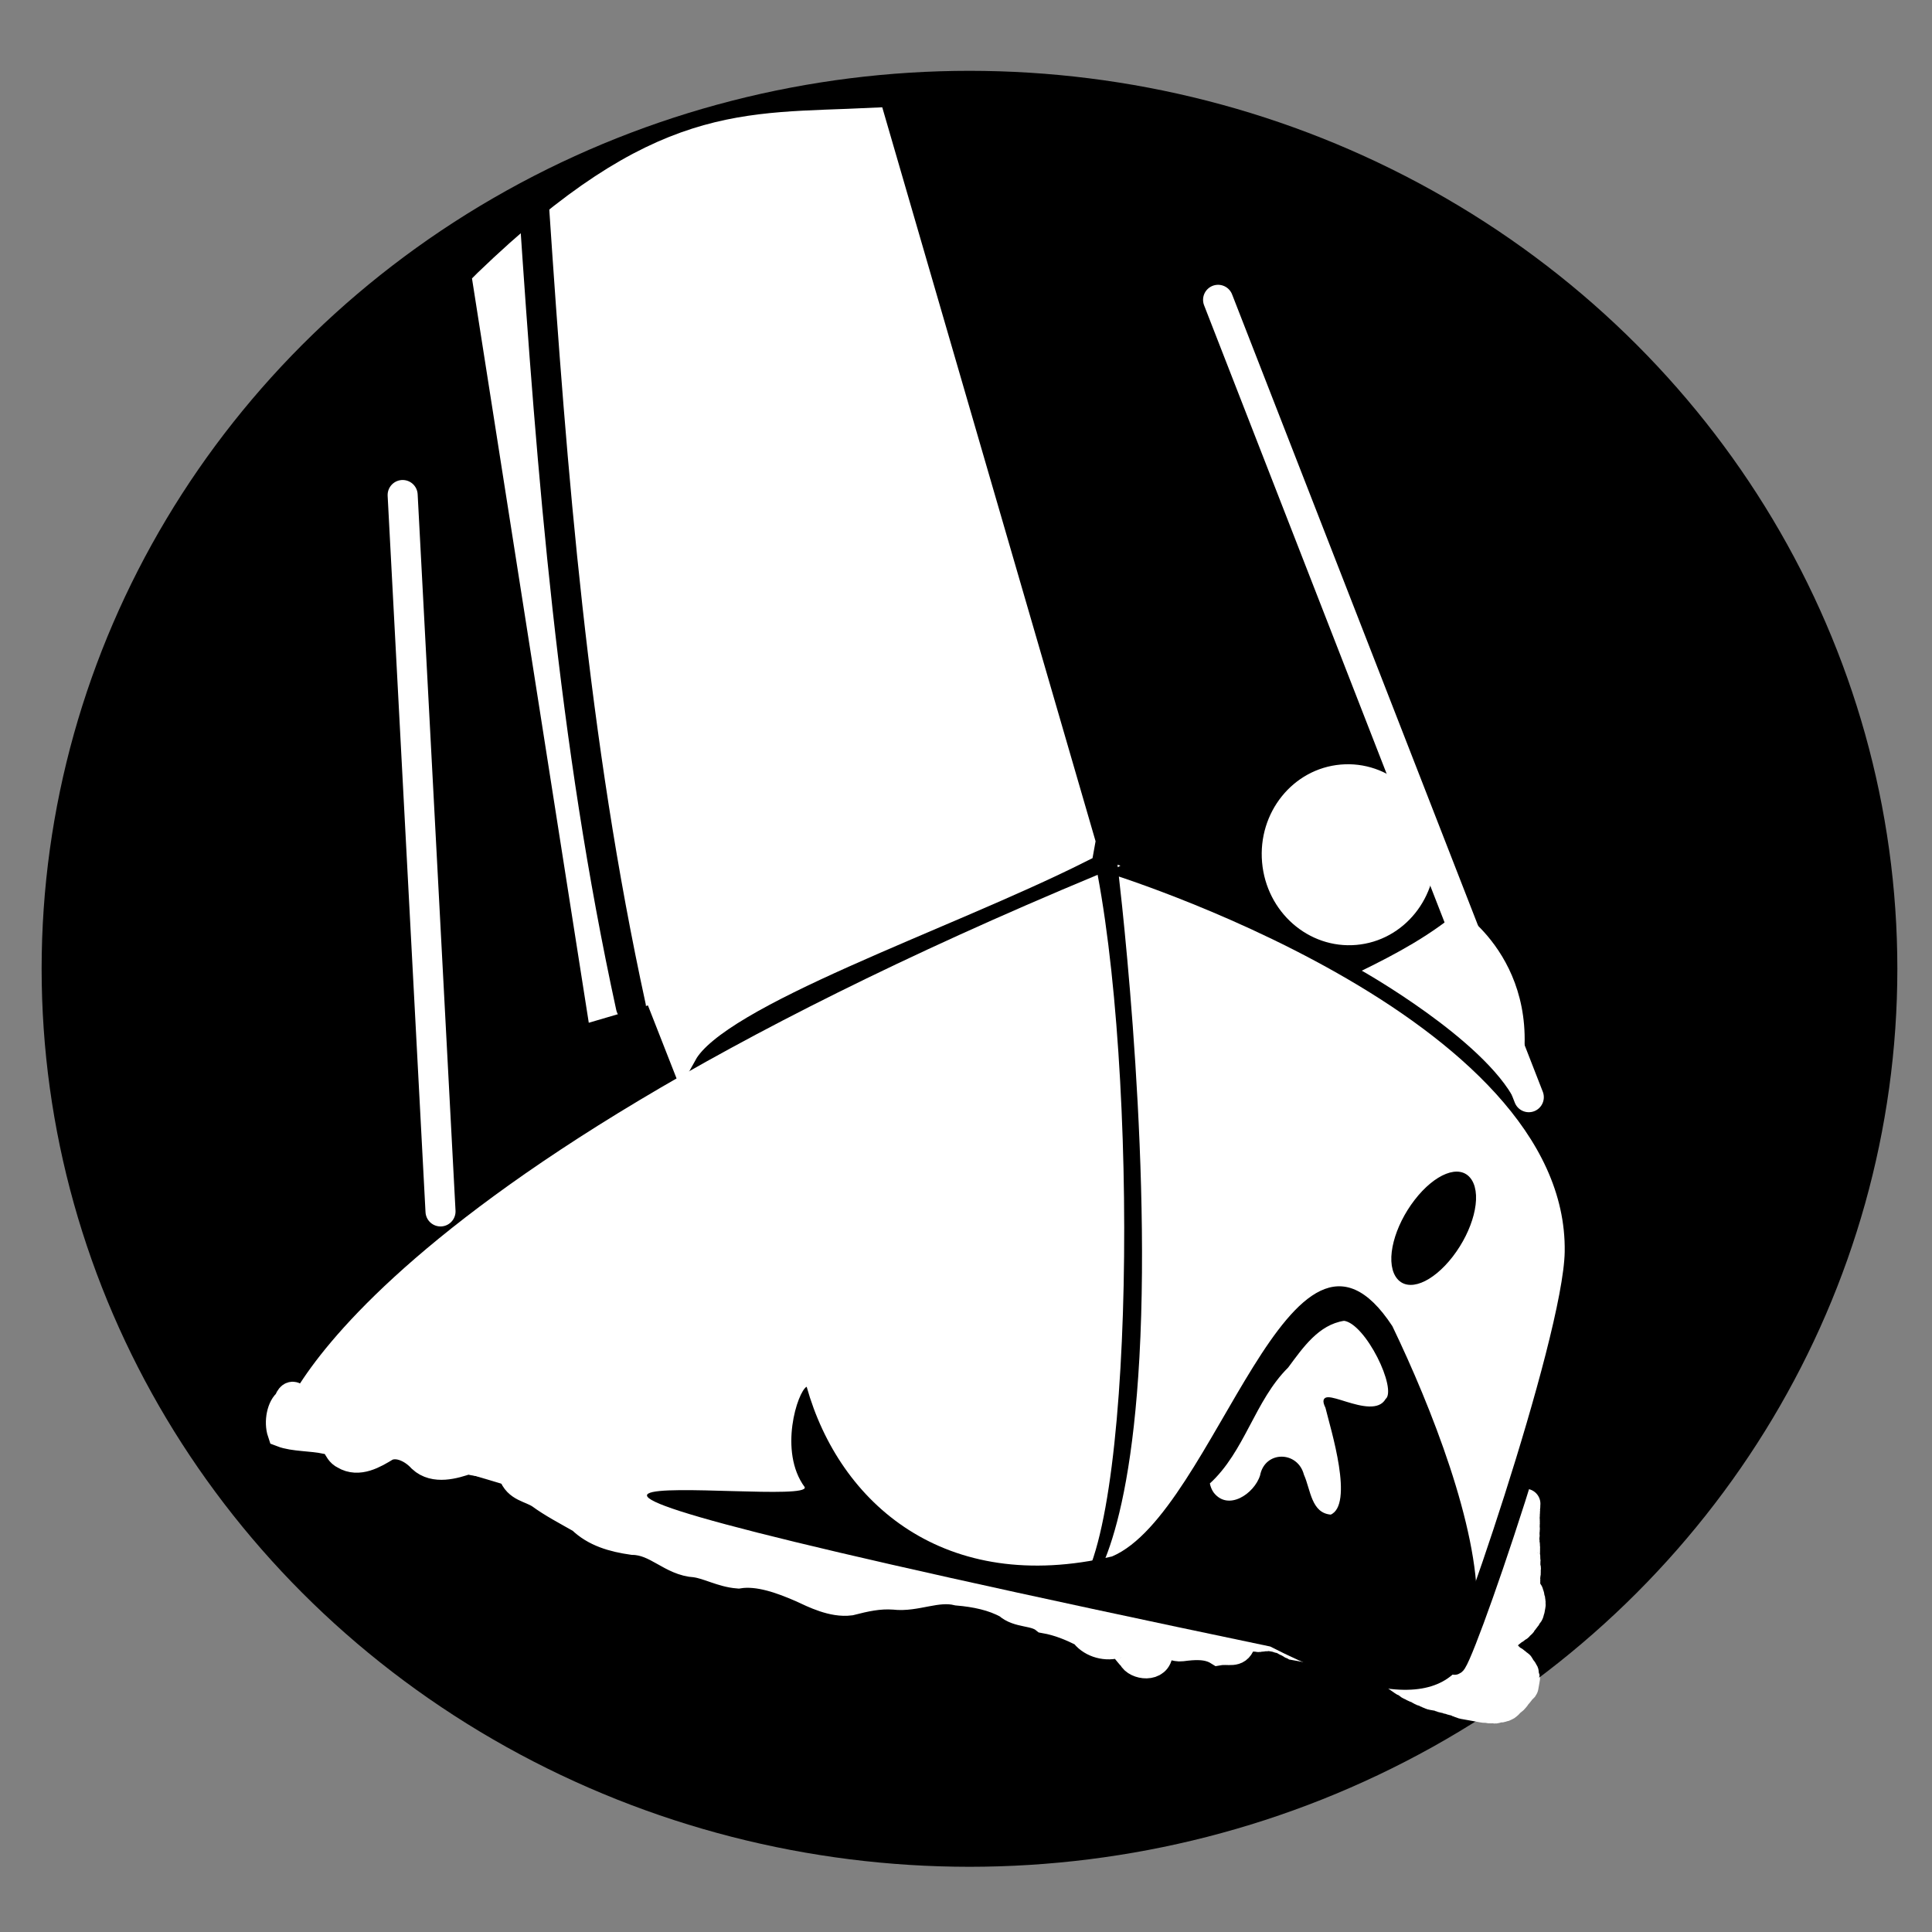 <?xml version="1.0" encoding="UTF-8" standalone="no"?>
<!-- Created with Inkscape (http://www.inkscape.org/) -->

<svg
   xmlns:dc="http://purl.org/dc/elements/1.1/"
   xmlns:cc="http://creativecommons.org/ns#"
   xmlns:rdf="http://www.w3.org/1999/02/22-rdf-syntax-ns#"
   xmlns:svg="http://www.w3.org/2000/svg"
   xmlns="http://www.w3.org/2000/svg"
   xmlns:sodipodi="http://sodipodi.sourceforge.net/DTD/sodipodi-0.dtd"
   xmlns:inkscape="http://www.inkscape.org/namespaces/inkscape"
   width="900"
   height="900"
   viewBox="0 0 900 900"
   id="svg2"
   version="1.1"
   inkscape:version="0.91 r13725"
   sodipodi:docname="r19_bow_silhouette03.svg">
  <rect x="0" y="0" width="900" height="900" fill="#808080" stroke="none"/>
  <defs
     id="defs4" />
  <sodipodi:namedview
     id="base"
     pagecolor="#ffffff"
     bordercolor="#666666"
     borderopacity="1.0"
     inkscape:pageopacity="0.0"
     inkscape:pageshadow="2"
     inkscape:zoom="0.7"
     inkscape:cx="593.5607"
     inkscape:cy="457.74877"
     inkscape:document-units="px"
     inkscape:current-layer="g4225"
     showgrid="false"
     units="px"
     inkscape:window-width="1920"
     inkscape:window-height="1151"
     inkscape:window-x="0"
     inkscape:window-y="1"
     inkscape:window-maximized="1" />
  <g
     inkscape:label="Layer 1"
     inkscape:groupmode="layer"
     id="layer1"
     transform="translate(0,-152.362)">
    <g
       id="g4318">
      <ellipse
         ry="387.957"
         rx="401.875"
         cy="603.669"
         cx="451.626"
         id="path4223"
         style="opacity:1;fill:#000000;fill-opacity:1;stroke:#000000;stroke-width:60.715;stroke-linecap:round;stroke-miterlimit:4;stroke-dasharray:none;stroke-dashoffset:0;stroke-opacity:1" />
      <g
         transform="matrix(0.984,0.177,-0.177,0.984,-870.81,-659.088)"
         id="g4225">
        <path
           inkscape:connector-curvature="0"
           id="path4265"
           d="m 1705.26,1295.77 c -0.88,5.074 -4.78,3.482 -9.38,5.144 -5.675,-2.253 -11.906,-0.539 -17.343,1.187 -4.975,1.591 -14.115,-4.246 -10.412,4.77 1.132,7.069 -8.781,7.427 -11.106,3.935 -2.132,-1.236 -6.617,-6.61 -8.774,-4.637 -5.161,2.378 -11.819,1.331 -15.52,-2.485 -6.228,-1.821 -12.254,-3.19 -19.088,-3.166 -5.339,-2.91 -12.573,-0.067 -18.047,-3.561 -7.427,-2.576 -15.938,-2.76 -24.303,-1.978 -10.134,-0.639 -18.702,6.537 -28.796,7.122 -7.137,0.727 -13.328,3.382 -19.782,6.331 -7.531,2.377 -16.922,-0.378 -22.876,-1.965 -9.883,-2.371 -21.475,-4.41 -30.57,-1.201 -7.494,0.755 -14.25,-1.849 -20.496,-1.583 -11.083,1.375 -19.311,-6.978 -30.589,-5.144 -9.088,0.34 -17.902,-0.515 -25.267,-5.54 -7.318,-2.577 -14.674,-4.886 -20.823,-7.914 -5.273,-2.253 -10.985,-1.186 -14.229,-7.122 -5.153,-3.989 -14.738,-2.429 -22.211,-2.77 -5.808,3.252 -14.155,7.465 -20.823,3.165 -4.808,-3.691 -12.361,-6.068 -17.7,-2.374 -4.985,4.444 -11.195,9.766 -18.047,7.122 -4.279,-1.086 -4.205,-6.776 -10.084,-5.54 -6.534,-0.236 -14.855,1.589 -20.455,0.508 -2.457,-4.465 -2.231,-11.482 0.346,-13.962 1.02,-6.335 3.461,-1.74 5.206,1.583 0.609,3.53 9.39,4.533 9.023,-1.979 1.393,-4.522 2.018,-8.856 5.9,-10.288 6.226,-2.343 9.623,3.312 15.617,1.583 3.407,-5.827 6.69,-1.039 9.717,1.187 0.738,4.425 9.498,5.697 11.8,0 2.359,-2.783 8.157,-5.219 10.412,-1.583 1.858,3.951 7.752,4.669 12.156,3.561 5.608,0.05 9.86,8.384 15.608,2.374 8.539,-1.259 17.397,3.656 21.864,9.892 3.348,2.798 4.101,5.271 6.594,9.496 6.865,3.199 13.475,-4.33 17.043,-8.529 1.952,-3.22 8.625,-1.135 11.069,2.198 6.528,5.579 10.339,-0.866 16.659,-1.978 7.812,-1.419 10.069,7.944 13.535,12.662 2.981,5.412 11.653,5.23 17.352,5.935 6.379,1.039 13.259,3.798 18.741,6.727 6.975,1.078 13.164,-0.998 15.964,-7.913 3.846,-5.938 7.157,-12.689 12.147,-17.41 -0.213,-4.181 -1.141,-8.593 3.124,-9.496 6.191,-3.449 6.264,6.673 4.512,8.705 -1.909,1.594 -3.832,4.024 -4.859,6.331 -3.543,4.113 -4.257,10.574 -3.123,16.619 0.123,4.246 3.205,6.382 6.594,5.935 -1.426,-1.358 -3.139,-12.603 2.429,-8.309 -0.774,2.914 -2.415,14.582 4.165,8.705 0.318,-5.679 3.69,-9.004 8.676,-6.727 1.391,5.11 6.388,3.466 9.023,2.374 5.008,-3.502 10.598,0.533 14.237,-3.013 3.928,-4.727 12.539,-12.523 19.427,-8.067 6.955,2.27 15.396,1.536 21.864,4.748 6.244,1.427 12.599,0.439 15.27,-6.727 3.034,-5.376 10.471,-3.355 14.229,-5.144 1.804,-6.796 5.471,-17.327 5.9,-26.907 0.627,-9.037 3.317,-14.62 3.47,-23.345 0.717,-6.162 4.962,-11.54 10.065,-7.914 3.429,4.307 4.13,10.037 5.553,15.432 0.368,6.111 1.206,13.764 -2.082,17.806 -1.828,6.352 -3.757,12.642 -4.512,18.608 0.074,5.873 -0.959,13.583 2.429,15.816 2.344,5.064 6.597,6.401 11.453,4.155 8.142,-9.448 8.117,-25.466 16.312,-35.018 3.616,-6.515 8.902,-11.237 11.106,-18.597 0.61,-7 9.384,-15.362 9.354,-23.543 -1.57,-2.874 -6.718,-7.098 -7.272,-11.277 1.805,-2.39 9.217,-4.221 11.453,0 3.018,2.789 9.594,0.464 8.329,-5.54 -5.355,-4.057 -6.512,-11.527 -10.412,-15.432 -2.394,-4.083 -4.686,-4.951 -9.717,-5.54 -2.801,-1.114 -4.696,-10.154 -0.347,-11.475 3.585,-2.417 10.868,-4.27 9.023,3.165 -0.061,6.517 9.698,2.193 11.106,6.727 4.12,6.378 5.56,-4.292 3.47,-7.518 -2.589,-3.997 -8.024,-3.67 -10.064,-8.309 -1.043,-4.595 7.465,-4.158 1.735,-6.727 -4.382,-0.696 -6.278,-3.619 -5.9,-9.101 5.485,-3.283 6.166,1.697 7.982,5.144 3.573,0.952 5.524,0.94 7.635,4.748 3.39,4.287 12.552,-0.82 16.179,2.003 2.714,1.457 5.299,4.141 9.243,3.997 5.637,6.101 12.366,-3.402 6.159,-10.352 -3.635,-2.384 -7.474,-2.453 -9.023,-6.331 -1.482,-4.968 -5.918,-5.484 -9.37,-1.583 -3.261,2.935 -4.232,6.018 -6.594,1.187 -3.208,-4.785 -0.028,-9.639 -0.347,-15.058 -1.542,-5.246 5.21,-2.315 8.329,-2.748 0.634,2.658 5.957,5.49 6.594,0 -1.214,-6.193 5.111,-7.387 4.165,-12.662 -3.165,-3.313 -8.137,-7.527 -7.635,-13.849 -2.254,-5.43 -10.847,-7.282 -10.758,-15.036 0.19,-0.496 0.173,-0.889 0.173,-1.385 0,-0.067 -0.026,-0.139 0,-0.198 0.037,-0.083 0.137,-0.114 0.174,-0.198 0.026,-0.058 -0.026,-0.139 0,-0.198 0.073,-0.167 0.295,-0.219 0.347,-0.396 0.037,-0.125 -0.037,-0.271 0,-0.396 0.052,-0.177 0.274,-0.229 0.347,-0.396 0.026,-0.058 -0.041,-0.151 0,-0.198 0.041,-0.047 0.133,0.047 0.173,0 0.041,-0.047 -0.052,-0.168 0,-0.198 0.103,-0.058 0.244,0.058 0.347,0 0.052,-0.03 -0.041,-0.151 0,-0.198 0.041,-0.047 0.122,0.03 0.174,0 0.073,-0.042 0.1,-0.156 0.173,-0.198 0.052,-0.03 0.133,0.047 0.174,0 0.041,-0.047 -0.052,-0.168 0,-0.198 0.103,-0.058 0.237,0.042 0.347,0 0.078,-0.03 0.1,-0.156 0.173,-0.198 0.074,-0.042 0.799,0 0.868,0 0.057,0 0.133,-0.047 0.173,0 0.041,0.047 0.057,0.198 0,0.198 -0.082,0 -0.173,-0.291 -0.173,-0.198 0,0.147 0.133,0.256 0.173,0.396 0.033,0.115 0,0.62 0,0.791 0,0.527 0,1.055 0,1.583 0,0.132 0,0.264 0,0.396 0,0.067 -0.041,0.151 0,0.198 0.041,0.047 0.133,-0.047 0.173,0 0.041,0.047 -0.041,0.151 0,0.198 0.041,0.047 0.133,-0.047 0.174,0 0.041,0.047 -0.026,0.139 0,0.198 0.026,0.059 0.642,0.762 0.694,0.791 0.052,0.03 0.122,-0.03 0.173,0 0.073,0.042 0.1,0.156 0.173,0.198 0.039,0.022 0.653,0 0.694,0 0.243,0 1.325,0.036 1.388,0 0.073,-0.042 0.1,-0.156 0.174,-0.198 0.384,-0.219 0.398,-0.198 0.694,-0.198 0.058,0 0.119,0.021 0.173,0 0.123,-0.047 0.224,-0.151 0.347,-0.198 0.109,-0.041 0.711,0 0.868,0 0.116,0 0.231,0 0.347,0 0.057,0 0.122,-0.03 0.173,0 0.468,0.267 -0.01,0.089 0.174,0.396 0.116,0.132 0.231,0.264 0.347,0.396 0,0.067 -0.026,0.139 0,0.198 0.037,0.083 0.148,0.11 0.173,0.198 0.037,0.125 -0.037,0.271 0,0.396 0.051,0.177 0.295,0.219 0.347,0.396 0,0.901 -0.082,0.011 0.173,0.594 0.045,0.102 -0.028,0.827 0,0.989 0.036,0.204 0.129,0.391 0.174,0.593 0.037,0.169 0,0.419 0,0.594 0,0.396 0,0.791 0,1.187 0,0.132 -0.037,0.27 0,0.396 0.041,0.14 0.133,0.256 0.174,0.396 0.018,0.061 -0.026,0.139 0,0.198 0.037,0.083 0.137,0.114 0.173,0.198 0.026,0.058 -0.052,0.168 0,0.198 0.074,0.042 0.722,0 0.868,0 0.463,0 0.925,0 1.388,0 0.058,0 0.133,0.047 0.173,0 0.041,-0.047 -0.041,-0.151 0,-0.198 0.041,-0.047 0.122,0.03 0.174,0 0.073,-0.042 0.105,-0.146 0.174,-0.198 0.107,-0.082 0.239,-0.116 0.347,-0.198 0.136,-0.103 0.201,-0.312 0.347,-0.396 0.103,-0.058 0.265,0.093 0.347,0 0.082,-0.093 -0.082,-0.302 0,-0.396 0.041,-0.047 0.133,0.047 0.173,0 0.041,-0.047 -0.026,-0.139 0,-0.198 0.023,-0.052 0.475,-0.567 0.521,-0.593 0.052,-0.03 0.116,0 0.173,0 0.058,0 0.116,0 0.173,0 0.289,0 0.579,0 0.868,0 0.174,0 0.347,0 0.521,0 0.058,0 0.133,-0.047 0.173,0 0.053,0.06 -0.053,0.928 0,0.989 0.231,0.264 0.167,-0.42 0.347,0.198 0.026,0.09 0,1.251 0,1.385 0,0.048 0.019,0.747 0,0.791 -0.037,0.083 -0.128,0.12 -0.173,0.198 -0.072,0.123 -0.102,0.273 -0.174,0.396 -0.238,0.408 -0.341,-0.014 -0.52,0.396 -0.026,0.058 0.041,0.151 0,0.198 -0.038,0.043 -0.461,-0.046 -0.521,0 -0.136,0.103 -0.216,0.284 -0.347,0.396 -0.116,0.067 -0.231,0.132 -0.347,0.198 -0.058,0 -0.122,-0.03 -0.173,0 -0.073,0.042 -0.1,0.156 -0.174,0.198 -0.103,0.058 -0.237,-0.043 -0.347,0 -0.127,0.048 -0.441,0.214 -0.521,0.396 -0.037,0.084 0,0.911 0,0.989 0,0.396 0,0.791 0,1.187 0,0.198 -0.042,0.402 0,0.594 0.019,0.091 0.148,0.11 0.173,0.198 0.221,0.754 -0.385,0.034 0.174,0.989 0.032,0.055 0.133,-0.047 0.173,0 0.082,0.093 -0.052,0.278 0,0.396 0.037,0.083 0.137,0.115 0.174,0.198 0.053,0.123 -0.052,0.733 0,0.791 0.041,0.047 0.133,-0.047 0.173,0 0.035,0.041 -0.034,0.515 0,0.594 0.037,0.083 0.148,0.11 0.174,0.198 0.037,0.125 -0.052,0.278 0,0.396 0.026,0.058 0.133,-0.047 0.173,0 0.082,0.093 -0.052,0.278 0,0.396 0.361,0.823 -0.012,-0.211 0.347,0.198 0.041,0.047 -0.041,0.151 0,0.198 0.041,0.047 0.122,-0.03 0.173,0 0.073,0.042 0.1,0.156 0.174,0.198 0.103,0.058 0.237,-0.042 0.347,0 0.123,0.047 0.224,0.151 0.347,0.198 0.055,0.021 0.122,-0.03 0.174,0 0.073,0.042 0.1,0.156 0.173,0.198 0.052,0.03 0.116,0 0.174,0 0.116,0 0.237,-0.042 0.347,0 0.078,0.03 0.1,0.156 0.174,0.198 0.051,0.03 0.116,0 0.173,0 0.116,0 0.231,0 0.347,0 0.347,0 0.694,0 1.041,0 0.121,0 0.805,0.035 0.868,0 0.073,-0.042 0.116,-0.132 0.173,-0.198 0.058,-0.066 0.116,-0.132 0.173,-0.198 0.865,-0.986 0.178,-0.017 0.347,-0.593 0.041,-0.14 0.142,-0.253 0.173,-0.396 0.042,-0.192 -0.054,-0.406 0,-0.594 0.041,-0.14 0.142,-0.253 0.174,-0.396 0.056,-0.256 -0.056,-0.535 0,-0.791 0.031,-0.143 0.142,-0.253 0.173,-0.396 0.042,-0.192 0,-0.396 0,-0.593 0,-0.528 0,-1.055 0,-1.583 0,-0.263 0.039,-1.209 0,-1.385 -0.02,-0.091 -0.137,-0.114 -0.173,-0.198 -0.082,-0.186 -0.091,-0.407 -0.174,-0.594 -0.037,-0.083 -0.137,-0.114 -0.173,-0.198 -0.082,-0.187 -0.091,-0.407 -0.174,-0.594 -0.037,-0.083 -0.137,-0.114 -0.174,-0.198 -0.026,-0.058 0.041,-0.151 0,-0.198 -0.091,-0.104 -0.256,-0.093 -0.347,-0.198 -0.041,-0.047 0.026,-0.139 0,-0.198 -0.073,-0.167 -0.274,-0.229 -0.347,-0.396 -0.026,-0.058 0.041,-0.151 0,-0.198 -0.041,-0.047 -0.133,0.047 -0.173,0 -0.082,-0.093 0.082,-0.302 0,-0.396 -0.041,-0.047 -0.133,0.047 -0.174,0 -0.082,-0.093 0.052,-0.278 0,-0.396 -0.192,-0.438 -0.108,-0.062 -0.347,-0.198 -0.722,-0.412 0.185,0.014 -0.173,-0.396 -0.041,-0.047 -0.133,0.047 -0.174,0 -0.082,-0.093 0.082,-0.302 0,-0.396 -0.041,-0.047 -0.133,0.047 -0.173,0 -0.677,-0.772 0.04,-0.106 -0.173,-0.594 -0.037,-0.083 -0.137,-0.114 -0.174,-0.198 -0.214,-0.487 0.504,0.179 -0.174,-0.594 -0.041,-0.047 -0.133,0.047 -0.173,0 -0.041,-0.047 0.026,-0.139 0,-0.198 -0.037,-0.083 -0.137,-0.114 -0.173,-0.198 -0.026,-0.058 0.026,-0.139 0,-0.198 -0.037,-0.083 -0.137,-0.115 -0.174,-0.198 -0.052,-0.118 0.082,-0.302 0,-0.396 -0.091,-0.104 -0.275,-0.075 -0.347,-0.198 -0.064,-0.11 0.037,-0.271 0,-0.396 -0.026,-0.089 -0.137,-0.114 -0.174,-0.198 -0.026,-0.058 0.041,-0.151 0,-0.198 -0.041,-0.047 -0.133,0.047 -0.173,0 -0.01,-0.012 0,-0.545 0,-0.594 0,-0.527 0,-1.055 0,-1.583 0,-0.168 0.031,-0.685 0,-0.791 -0.181,-0.617 -0.116,0.067 -0.347,-0.198 -0.082,-0.093 0.082,-0.302 0,-0.396 -0.041,-0.047 -0.122,0.03 -0.174,0 -0.146,-0.083 -0.201,-0.312 -0.347,-0.396 -0.052,-0.03 -0.122,0.03 -0.174,0 -0.266,-0.152 -0.136,-0.352 -0.347,-0.594 -0.041,-0.047 -0.122,0.03 -0.173,0 -0.073,-0.042 -0.1,-0.156 -0.173,-0.198 -0.052,-0.03 -0.133,0.047 -0.174,0 -0.041,-0.047 0.041,-0.151 0,-0.198 -0.359,-0.409 0.014,0.625 -0.347,-0.198 -0.026,-0.058 0.041,-0.151 0,-0.198 -0.041,-0.047 -0.125,0.036 -0.173,0 -0.136,-0.103 -0.211,-0.292 -0.347,-0.396 -0.049,-0.036 -0.122,0.03 -0.173,0 -0.073,-0.042 -0.116,-0.132 -0.174,-0.198 -0.116,0 -0.237,0.042 -0.347,0 -0.078,-0.03 -0.1,-0.156 -0.174,-0.198 -0.052,-0.03 -0.116,0 -0.174,0 -0.116,0 -0.231,0 -0.347,0 -0.289,0 -0.579,0 -0.868,0 -0.116,0 -0.237,0.042 -0.347,0 -0.078,-0.03 -0.096,-0.168 -0.173,-0.198 -0.11,-0.042 -0.231,0 -0.347,0 -0.202,0 -0.71,0.044 -0.868,0 -0.125,-0.036 -0.222,-0.162 -0.347,-0.198 -0.112,-0.032 -0.237,0.042 -0.347,0 -0.078,-0.03 -0.096,-0.169 -0.173,-0.198 -0.11,-0.042 -0.235,0.032 -0.347,0 -0.125,-0.035 -0.224,-0.151 -0.347,-0.198 -0.055,-0.021 -0.122,0.03 -0.174,0 -0.073,-0.042 -0.105,-0.146 -0.173,-0.198 -0.108,-0.082 -0.239,-0.116 -0.347,-0.198 -0.068,-0.052 -0.105,-0.146 -0.173,-0.198 -0.072,-0.467 -0.364,-0.091 -0.521,-0.198 -0.154,-0.105 -1.029,-0.87 -1.215,-1.187 -0.072,-0.123 -0.102,-0.273 -0.174,-0.396 -0.046,-0.077 -0.137,-0.114 -0.173,-0.198 -0.026,-0.058 0.018,-0.135 0,-0.198 -0.082,-0.28 -0.265,-0.511 -0.347,-0.791 -0.04,-0.136 0.052,-0.477 0,-0.594 -0.037,-0.083 -0.137,-0.114 -0.173,-0.198 -0.031,-0.071 0,-0.852 0,-0.989 0,-0.048 -0.01,-0.587 0,-0.593 0.041,-0.047 0.116,0 0.173,0 0.058,0 0.116,0 0.173,0 0.463,0 0.925,0 1.388,0 0.694,0 1.388,0 2.082,0 0.202,0 0.71,-0.046 0.868,0 0.251,0.071 0.449,0.302 0.694,0.396 0.11,0.042 0.265,-0.093 0.347,0 0.041,0.047 -0.052,0.169 0,0.198 0.103,0.058 0.235,-0.032 0.347,0 0.126,0.036 0.231,0.132 0.347,0.198 0.116,0.066 0.239,0.116 0.347,0.198 0.068,0.052 0.1,0.156 0.174,0.198 0.052,0.03 0.116,0 0.174,0 0.116,0.067 0.244,0.11 0.347,0.198 0.131,0.112 0.231,0.264 0.347,0.396 0.058,0.067 0.1,0.156 0.173,0.198 0.052,0.03 0.122,-0.03 0.174,0 0.073,0.042 0.1,0.156 0.174,0.198 0.103,0.058 0.237,-0.042 0.347,0 1.257,0.478 -0.274,-0.057 0.52,0.396 0.052,0.03 0.133,-0.047 0.174,0 0.041,0.047 -0.041,0.151 0,0.198 0.041,0.047 0.116,0 0.173,0 0.463,0 0.925,0 1.388,0 0.057,0 0.116,0 0.173,0 0.058,0 0.133,0.047 0.173,0 0.041,-0.047 -0.018,-0.135 0,-0.198 0.041,-0.14 0.102,-0.273 0.174,-0.396 0.105,-0.18 0.444,-0.418 0.52,-0.594 0.026,-0.058 0,-0.132 0,-0.198 0.116,-0.132 0.231,-0.264 0.347,-0.396 0.136,-0.154 0.421,-0.423 0.521,-0.594 0.382,-0.1 0.091,-0.407 0.173,-0.594 0.037,-0.083 0.137,-0.114 0.174,-0.198 0.026,-0.058 -0.026,-0.139 0,-0.198 0.361,-0.824 -0.012,0.211 0.347,-0.198 0.041,-0.047 -0.026,-0.139 0,-0.198 0.073,-0.167 0.256,-0.24 0.347,-0.396 0.072,-0.123 0.082,-0.291 0.173,-0.396 0.091,-0.104 0.224,-0.151 0.347,-0.198 0.054,-0.021 0.133,0.047 0.174,0 0.041,-0.047 -0.041,-0.151 0,-0.198 0.082,-0.093 0.243,0.058 0.347,0 0.073,-0.042 0.1,-0.156 0.174,-0.198 0.052,-0.03 0.122,0.03 0.173,0 0.208,-0.119 0.312,-0.475 0.521,-0.594 0.164,-0.093 0.357,-0.104 0.52,-0.198 0.073,-0.042 0.096,-0.168 0.173,-0.198 0.11,-0.042 0.231,0 0.347,0 0.173,-0.067 0.351,-0.12 0.52,-0.198 0.12,-0.054 0.231,-0.132 0.347,-0.198 0.116,-0.066 0.244,-0.11 0.347,-0.198 0.131,-0.112 0.219,-0.279 0.347,-0.396 0.204,-0.186 0.597,-0.47 0.868,-0.593 0.17,-0.077 0.351,-0.12 0.52,-0.198 0.12,-0.054 0.224,-0.151 0.347,-0.198 0.055,-0.021 0.117,0.016 0.174,0 0.175,-0.05 0.688,-0.242 0.868,-0.396 0.196,-0.168 0.317,-0.438 0.521,-0.594 0.32,-0.243 0.721,-0.35 1.041,-0.594 0.068,-0.052 0.105,-0.146 0.173,-0.198 0.108,-0.082 0.239,-0.116 0.347,-0.198 0.255,-0.194 0.439,-0.598 0.694,-0.791 0.049,-0.036 0.119,0.021 0.174,0 0.123,-0.047 0.222,-0.162 0.347,-0.198 0.112,-0.032 0.237,0.042 0.347,0 0.078,-0.03 0.096,-0.168 0.173,-0.198 0.11,-0.042 0.231,0 0.347,0 0.116,0 0.231,0 0.347,0 0.134,0 0.81,-0.033 0.868,0 0.146,0.083 0.216,0.284 0.347,0.396 0.103,0.089 0.244,0.11 0.347,0.198 0.196,0.168 0.347,0.396 0.52,0.594 0.057,0.067 0.147,0.11 0.173,0.198 0.037,0.125 -0.037,0.271 0,0.396 0.026,0.089 0.137,0.115 0.173,0.198 0.026,0.058 -0.026,0.139 0,0.198 0.037,0.083 0.137,0.114 0.174,0.198 0.054,0.124 -0.054,0.667 0,0.791 0.037,0.083 0.137,0.115 0.174,0.198 0.026,0.06 0,0.655 0,0.791 0,0.048 -0.01,0.587 0,0.594 0.041,0.047 0.133,-0.047 0.173,0 2e-4,2e-4 -2e-4,0.593 0,0.594 0.026,0.089 0.137,0.114 0.174,0.198 0.026,0.058 -0.026,0.139 0,0.198 0.073,0.167 0.274,0.229 0.347,0.396 0.026,0.058 -0.032,0.143 0,0.198 0.09,0.155 0.249,0.246 0.347,0.396 0.078,0.118 0.102,0.273 0.173,0.396 0.09,0.155 0.256,0.24 0.347,0.396 0.072,0.123 0.102,0.273 0.173,0.396 0.046,0.077 0.137,0.114 0.173,0.198 0.026,0.06 0,0.504 0,0.594 0,0.396 0,0.791 0,1.187 0,0.659 0,1.319 0,1.978 0,0.132 0,0.264 0,0.396 0,0.198 0.042,0.402 0,0.594 -0.02,0.091 -0.128,0.12 -0.173,0.198 -0.106,0.181 -0.148,0.48 -0.347,0.594 -0.163,0.093 -0.374,0.073 -0.52,0.198 -0.17,0.145 -0.107,0.502 -0.347,0.594 -0.11,0.042 -0.234,-0.025 -0.347,0 -0.179,0.041 -0.34,0.164 -0.521,0.198 -0.285,0.054 -0.587,-0.08 -0.867,0 -0.126,0.036 -0.22,0.169 -0.347,0.198 -0.17,0.038 -0.347,0 -0.521,0 -0.347,0 -0.694,0 -1.041,0 -0.174,0 -0.347,0 -0.52,0 -0.174,0 -0.349,0.028 -0.521,0 -0.236,-0.039 -0.461,-0.139 -0.694,-0.198 -0.171,-0.043 -1.334,-0.284 -1.562,-0.396 -0.192,-0.093 -0.342,-0.273 -0.52,-0.396 -0.111,-0.076 -0.231,-0.132 -0.347,-0.198 -0.116,-0.067 -0.222,-0.162 -0.347,-0.198 -0.112,-0.032 -0.243,0.058 -0.347,0 -0.146,-0.083 -0.201,-0.312 -0.347,-0.396 -0.103,-0.058 -0.231,0 -0.347,0 -0.174,-0.066 -0.357,-0.104 -0.52,-0.198 -0.073,-0.042 -0.105,-0.146 -0.174,-0.198 -0.108,-0.082 -0.231,-0.132 -0.347,-0.198 -0.231,-0.132 -0.463,-0.264 -0.694,-0.396 -0.231,-0.132 -0.449,-0.302 -0.694,-0.396 -0.054,-0.021 -0.122,0.03 -0.174,0 -0.073,-0.042 -0.1,-0.156 -0.173,-0.198 -0.047,-0.027 -0.963,0 -1.041,0 -0.042,0 -0.515,-0.011 -0.521,0 -0.041,0.047 0,0.132 0,0.198 0,0.067 0,0.132 0,0.198 0,0.527 0,1.055 0,1.583 0,0.066 0,0.132 0,0.198 0,0.067 0.026,0.139 0,0.198 -0.037,0.083 -0.137,0.115 -0.173,0.198 -0.026,0.058 0,0.132 0,0.198 0,0.132 0.037,0.271 0,0.396 -0.026,0.089 -0.137,0.115 -0.173,0.198 -0.026,0.058 0,0.132 0,0.198 0,0.132 0,0.264 0,0.396 0,0.103 -0.023,0.739 0,0.791 0.023,0.052 0.474,0.567 0.521,0.594 0.052,0.03 0.119,-0.021 0.174,0 0.123,0.047 0.222,0.162 0.347,0.198 0.112,0.032 0.231,0 0.347,0 0.174,0 0.347,0 0.521,0 0.347,0 0.694,0 1.041,0 0.463,0 0.925,0 1.388,0 0.173,0 0.356,0.062 0.52,0 0.078,-0.03 0.105,-0.146 0.173,-0.198 0.088,-0.436 0.357,-0.104 0.521,-0.198 0.073,-0.042 0.096,-0.168 0.173,-0.198 0.093,-0.036 0.547,0 0.694,0 0.347,0 0.694,0 1.041,0 0.058,0 0.133,-0.047 0.174,0 0.041,0.047 0,0.132 0,0.198 0,0.989 0,1.978 0,2.968 0,0.462 0,0.923 0,1.385 0,0.066 -0.017,0.564 0,0.594 0.576,0.984 0.08,0.046 0.694,0.396 0.052,0.03 -0.041,0.151 0,0.198 0.041,0.047 0.116,0 0.174,0 0.058,0 0.116,0 0.173,0 0.347,0 0.694,0 1.041,0 0.336,0 0.955,0.099 1.215,-0.198 0.041,-0.047 -0.041,-0.151 0,-0.198 0.359,-0.409 -0.014,0.625 0.347,-0.198 0.026,-0.058 -0.026,-0.139 0,-0.198 0.037,-0.083 0.137,-0.115 0.174,-0.198 0.026,-0.058 -0.026,-0.139 0,-0.198 0.037,-0.083 0.137,-0.114 0.174,-0.198 0.026,-0.058 -0.026,-0.139 0,-0.198 0.361,-0.823 -0.012,0.211 0.347,-0.198 0.041,-0.047 -0.026,-0.139 0,-0.198 0.086,-0.195 0.609,-0.597 0.694,-0.791 0.051,-0.118 -0.037,-0.271 0,-0.396 0.026,-0.089 0.137,-0.115 0.173,-0.198 0.026,-0.058 -0.041,-0.151 0,-0.198 0.041,-0.047 0.116,0 0.173,0 0.058,-0.132 0.116,-0.264 0.174,-0.396 0.058,-0.132 0.133,-0.256 0.174,-0.396 0.018,-0.063 -0.041,-0.151 0,-0.198 0.041,-0.047 0.122,0.03 0.173,0 0.073,-0.042 0.116,-0.132 0.174,-0.198 0.058,-0.066 0.137,-0.115 0.174,-0.198 0.026,-0.058 -0.041,-0.151 0,-0.198 0.041,-0.047 0.133,0.047 0.173,0 0.041,-0.047 -0.026,-0.139 0,-0.198 0.036,-0.082 0.447,-0.538 0.521,-0.594 0.087,-0.436 0.357,-0.104 0.52,-0.198 0.154,-0.087 0.363,-0.474 0.521,-0.594 0.087,-0.436 0.357,-0.104 0.521,-0.198 0.073,-0.042 0.096,-0.168 0.173,-0.198 0.11,-0.042 0.235,0.032 0.347,0 0.126,-0.036 0.222,-0.162 0.347,-0.198 0.112,-0.032 0.231,0 0.347,0 0.289,0 0.578,0 0.868,0 0.155,0 0.812,-0.032 0.868,0 0.159,0.091 0.305,0.449 0.347,0.593 0.018,0.062 -0.041,0.151 0,0.198 0.041,0.047 0.133,-0.047 0.173,0 0.082,0.093 -0.082,0.302 0,0.396 0.041,0.047 0.133,-0.047 0.173,0 0.082,0.093 -0.052,0.278 0,0.396 0.037,0.083 0.137,0.114 0.174,0.198 0.026,0.058 -0.041,0.151 0,0.198 0.041,0.047 0.133,-0.047 0.174,0 0.041,0.047 -0.026,0.139 0,0.198 0.037,0.083 0.137,0.115 0.173,0.198 0.026,0.058 -0.026,0.139 0,0.198 0.037,0.083 0.116,0.132 0.173,0.198 0.058,0.066 0.105,0.146 0.174,0.198 0.108,0.082 0.239,0.116 0.347,0.198 0.068,0.052 0.1,0.156 0.174,0.198 0.109,0.061 0.758,-0.063 0.868,0 0.073,0.042 0.1,0.156 0.173,0.198 0.052,0.03 0.116,0 0.173,0 0.116,0 0.231,0 0.347,0 0.289,0 0.579,0 0.868,0 1.562,10e-5 3.123,0 4.685,0 0.289,0 0.578,0 0.868,0 0.114,0 0.423,-0.038 0.521,0 0.123,0.047 0.224,0.151 0.347,0.198 0.156,0.059 0.364,-0.059 0.52,0 0.123,0.047 0.224,0.151 0.347,0.198 0.054,0.021 0.133,-0.047 0.173,0 0.041,0.047 -0.041,0.151 0,0.198 0.035,0.04 0.452,-0.039 0.521,0 0.073,0.042 0.096,0.168 0.173,0.198 8e-4,4e-4 0.52,-10e-5 0.521,0 0.041,0.047 -0.041,0.151 0,0.198 0.041,0.047 0.122,-0.03 0.173,0 0.722,0.412 -0.185,-0.014 0.174,0.396 0.041,0.047 0.133,-0.047 0.174,0 0.041,0.047 -0.041,0.151 0,0.198 0.041,0.047 0.133,-0.047 0.173,0 0.359,0.409 -0.549,-0.016 0.173,0.396 0.052,0.03 0.133,-0.047 0.174,0 0.041,0.047 -0.026,0.139 0,0.198 0.037,0.083 0.137,0.114 0.174,0.198 0.026,0.058 -0.026,0.139 0,0.198 0.037,0.083 0.137,0.115 0.173,0.198 0.026,0.058 -0.026,0.139 0,0.198 0.037,0.083 0.137,0.114 0.174,0.198 0.026,0.058 -0.026,0.139 0,0.198 0.037,0.083 0.137,0.114 0.174,0.198 0.024,0.056 0,0.884 0,0.989 0,0.103 0.023,0.739 0,0.791 -0.073,0.167 -0.274,0.229 -0.347,0.396 -0.026,0.058 0.026,0.139 0,0.198 -0.037,0.083 -0.116,0.132 -0.173,0.198 -0.058,0.066 -0.1,0.156 -0.174,0.198 -0.052,0.03 -0.122,-0.03 -0.174,0 -0.146,0.083 -0.201,0.312 -0.347,0.396 -0.052,0.03 -0.122,-0.03 -0.174,0 -0.073,0.042 -0.1,0.156 -0.174,0.198 -0.103,0.058 -0.265,-0.093 -0.347,0 -0.041,0.047 0.041,0.151 0,0.198 -0.053,0.06 -0.814,-0.062 -0.868,0 -0.041,0.047 0.041,0.151 0,0.198 -0.01,0.011 -0.478,0 -0.521,0 -0.578,0 -1.157,0 -1.735,0 -0.121,0 -0.805,0.035 -0.868,0 -0.073,-0.042 -0.096,-0.168 -0.173,-0.198 -0.11,-0.042 -0.237,0.042 -0.347,0 -0.078,-0.03 -0.1,-0.156 -0.173,-0.198 -0.052,-0.03 -0.122,0.03 -0.173,0 -0.073,-0.042 -0.1,-0.156 -0.174,-0.198 -0.052,-0.03 -0.116,0 -0.174,0 -0.116,-0.067 -0.239,-0.116 -0.347,-0.198 -0.136,-0.103 -0.192,-0.337 -0.347,-0.396 -0.11,-0.042 -0.237,0.042 -0.347,0 -0.078,-0.03 -0.105,-0.146 -0.174,-0.198 -0.399,-0.303 -0.469,-0.092 -0.868,-0.396 -0.068,-0.052 -0.1,-0.156 -0.174,-0.198 -0.052,-0.03 -0.116,0 -0.174,0 -0.116,-0.067 -0.239,-0.116 -0.347,-0.198 -0.068,-0.052 -0.096,-0.168 -0.174,-0.198 -0.156,-0.058 -0.364,0.059 -0.521,0 -0.123,-0.047 -0.224,-0.151 -0.347,-0.198 -0.054,-0.021 -0.122,0.03 -0.173,0 -0.073,-0.043 -0.1,-0.156 -0.174,-0.198 -0.052,-0.03 -0.116,0 -0.173,0 -0.116,-0.066 -0.239,-0.116 -0.347,-0.198 -0.068,-0.052 -0.096,-0.168 -0.173,-0.198 -0.79,0 -0.01,0.093 -0.521,-0.198 -0.052,-0.03 -0.116,0 -0.173,0 -0.116,0 -0.237,0.042 -0.347,0 -0.078,-0.03 -0.1,-0.156 -0.173,-0.198 -0.039,-0.022 -0.653,0 -0.694,0 -0.694,0 -1.388,0 -2.083,0 -0.463,0 -0.925,0 -1.388,0 -0.147,0 -0.601,-0.036 -0.694,0 -0.078,0.03 -0.137,0.114 -0.173,0.198 -0.026,0.058 0.058,0.198 0,0.198 -0.058,0 0,-0.264 0,-0.198 0,0.198 0,0.396 0,0.594 0,0.067 0,0.132 0,0.198 0,0.066 0.041,0.151 0,0.198 -0.041,0.047 -0.133,-0.047 -0.173,0 -0.041,0.047 0,0.132 0,0.198 0,0.067 0,0.132 0,0.198 0,0.166 0.038,1.256 0,1.385 -0.041,0.14 -0.133,0.256 -0.174,0.396 -0.038,0.129 0,1.219 0,1.385 0,0.067 0,0.132 0,0.198 0,0.067 0.041,0.151 0,0.198 -0.041,0.047 -0.133,-0.047 -0.173,0 -0.082,0.093 0.037,0.271 0,0.396 -0.419,1.433 0.05,-0.312 -0.347,0.593 -0.026,0.058 0.041,0.151 0,0.198 -0.041,0.047 -0.133,-0.047 -0.174,0 -0.041,0.047 0.026,0.139 0,0.198 -0.023,0.052 -0.474,0.567 -0.52,0.594 -0.052,0.03 -0.122,-0.03 -0.173,0 -0.073,0.042 -0.096,0.168 -0.173,0.198 -0.11,0.042 -0.237,-0.042 -0.347,0 -0.117,0.044 -0.388,0.518 -0.521,0.594 -0.103,0.058 -0.243,-0.058 -0.347,0 -0.073,0.042 -0.1,0.156 -0.174,0.198 -0.239,0.137 -0.155,-0.239 -0.347,0.198 -0.026,0.058 0,0.132 0,0.198 0,0.067 0,0.132 0,0.198 0,0.396 0,0.791 0,1.187 0,0.265 -0.069,1.049 0.173,1.187 0.155,0.089 0.35,-0.039 0.521,0 0.127,0.029 0.222,0.162 0.347,0.198 0.112,0.032 0.231,0 0.347,0 0.116,0 0.231,0 0.347,0 0.405,0 0.81,0 1.215,0 0.116,0 0.231,0 0.347,0 0.174,0 0.359,0.073 0.521,0 0.025,-0.013 0.636,-0.741 0.694,-0.791 0.103,-0.089 0.231,-0.132 0.347,-0.198 0.231,-0.132 0.479,-0.232 0.694,-0.396 0.068,-0.052 0.116,-0.132 0.173,-0.198 0.058,-0.067 0.128,-0.12 0.173,-0.198 0.021,-0.036 0.336,-0.778 0.347,-0.791 0.041,-0.047 0.119,0.021 0.173,0 0.123,-0.047 0.256,-0.093 0.347,-0.198 0.041,-0.047 -0.058,-0.198 0,-0.198 0.057,0 -0.058,0.198 0,0.198 0.082,0 0.1,-0.156 0.173,-0.198 0.01,0 0.511,0 0.521,0 0.073,0.042 0.116,0.132 0.173,0.198 0.058,0.067 0.137,0.115 0.174,0.198 0.026,0.058 -0.041,0.151 0,0.198 0.041,0.047 0.122,-0.03 0.174,0 0.073,0.043 0.105,0.146 0.173,0.198 0.107,0.082 0.255,0.093 0.347,0.198 0.359,0.409 -0.548,-0.016 0.173,0.396 0.046,0.026 0.604,0 0.694,0 0.521,0 1.041,0 1.562,0 0.058,0 0.116,0 0.173,0 0.116,0 0.251,-0.073 0.347,0 0.508,0.386 0.036,0.279 0.174,0.594 0.361,0.823 -0.012,-0.211 0.347,0.198 0.041,0.047 -0.026,0.139 0,0.198 0.037,0.083 0.137,0.114 0.174,0.198 0.034,0.078 -0.035,0.553 0,0.594 0.041,0.047 0.133,-0.047 0.173,0 0.01,0.011 0,0.546 0,0.594 0,0.264 0,0.528 0,0.791 0,0.067 0,0.132 0,0.198 0,0.067 0.026,0.139 0,0.198 -0.037,0.083 -0.116,0.132 -0.173,0.198 -0.058,0.066 -0.1,0.156 -0.174,0.198 -0.103,0.058 -0.265,-0.093 -0.347,0 -0.041,0.047 0.041,0.151 0,0.198 -0.041,0.047 -0.122,-0.03 -0.174,0 -0.073,0.042 -0.1,0.156 -0.174,0.198 -0.052,0.03 -0.116,0 -0.174,0 -0.116,0.067 -0.239,0.116 -0.347,0.198 -0.068,0.052 -0.1,0.156 -0.174,0.198 -0.052,0.03 -0.119,-0.021 -0.173,0 -0.123,0.047 -0.224,0.151 -0.347,0.198 -0.054,0.021 -0.122,-0.03 -0.173,0 -0.073,0.042 -0.096,0.168 -0.173,0.198 -0.11,0.042 -0.237,-0.042 -0.347,0 -0.078,0.03 -0.105,0.146 -0.173,0.198 -0.108,0.082 -0.224,0.151 -0.347,0.198 -0.054,0.021 -0.116,0 -0.173,0 -0.116,0.067 -0.224,0.151 -0.347,0.198 -0.11,0.042 -0.243,-0.058 -0.347,0 -0.073,0.042 -0.1,0.156 -0.174,0.198 -0.079,0.046 -0.83,-0.011 -0.868,0 -0.08,0.023 -0.1,0.156 -0.173,0.198 -0.052,0.03 -0.116,0 -0.174,0 -0.116,0 -0.237,-0.042 -0.347,0 -0.078,0.03 -0.1,0.156 -0.173,0.198 -0.065,0.037 -0.823,0 -1.041,0 -0.983,0 -1.967,0 -2.95,0 -0.463,0 -0.925,0 -1.388,0 -0.116,0 -0.231,0 -0.347,0 -0.116,0 -0.235,0.032 -0.347,0 -0.126,-0.036 -0.224,-0.151 -0.347,-0.198 -0.054,-0.021 -0.122,0.03 -0.173,0 -0.073,-0.042 -0.1,-0.156 -0.174,-0.198 -0.051,-0.03 -0.133,0.047 -0.174,0 -0.041,-0.047 0.041,-0.151 0,-0.198 -0.041,-0.047 -0.116,0 -0.173,0 0,-0.067 0.041,-0.151 0,-0.198 -0.041,-0.047 -0.122,0.03 -0.173,0 -0.146,-0.083 -0.201,-0.312 -0.347,-0.396 -0.052,-0.03 -0.122,0.03 -0.173,0 -0.073,-0.042 -0.116,-0.132 -0.174,-0.198 -0.058,-0.066 -0.137,-0.115 -0.174,-0.198 -0.026,-0.058 0,-0.132 0,-0.198 -0.057,-0.132 -0.102,-0.273 -0.173,-0.396 -0.046,-0.077 -0.137,-0.115 -0.173,-0.198 -0.026,-0.058 0.041,-0.151 0,-0.198 -0.147,-0.168 -0.373,-0.228 -0.521,-0.396 -0.091,-0.104 -0.116,-0.264 -0.174,-0.396 -0.215,-0.491 -0.404,-1.049 -0.52,-1.583 -0.014,-0.065 0.052,-0.168 0,-0.198 -0.103,-0.058 -0.244,0.058 -0.347,0 -0.052,-0.03 0.026,-0.139 0,-0.198 -0.037,-0.083 -0.128,-0.12 -0.173,-0.198 -0.072,-0.123 -0.102,-0.273 -0.174,-0.396 -0.09,-0.155 -0.256,-0.24 -0.347,-0.396 -0.072,-0.123 -0.082,-0.291 -0.173,-0.396 -0.041,-0.047 -0.133,0.047 -0.173,0 -0.041,-0.047 0.026,-0.139 0,-0.198 -0.023,-0.052 -0.474,-0.567 -0.52,-0.594 -0.051,-0.03 -0.133,0.047 -0.173,0 -0.041,-0.047 0.041,-0.151 0,-0.198 -0.041,-0.047 -0.133,0.047 -0.174,0 -0.041,-0.047 0.041,-0.151 0,-0.198 -0.041,-0.047 -0.116,0 -0.173,0 -0.082,0 -0.86,-0.012 -0.868,0 -0.041,0.047 0,0.132 0,0.198 0,0.138 0.031,0.918 0,0.989 -0.037,0.083 -0.137,0.114 -0.174,0.198 -0.026,0.058 0,0.132 0,0.198 0,0.132 0,0.264 0,0.396 0,0.396 0,0.791 0,1.187 0,0.137 -0.026,0.731 0,0.791 0.037,0.083 0.154,0.107 0.174,0.198 0.042,0.192 -0.042,0.402 0,0.594 0.019,0.091 0.128,0.12 0.174,0.198 0.629,1.435 -0.183,-0.313 0.347,0.594 0.072,0.123 0.082,0.291 0.174,0.396 0.091,0.104 0.244,0.11 0.347,0.198 0.131,0.112 0.216,0.284 0.347,0.396 0.103,0.089 0.231,0.132 0.347,0.198 0.116,0.066 0.224,0.151 0.347,0.198 0.054,0.021 0.116,0 0.173,0 0.481,0 -0.277,-0.03 0.521,0.198 0.112,0.032 0.231,0 0.347,0 0.116,0 0.231,0 0.347,0 0.405,0 0.81,0 1.215,0 0.463,0 0.925,0 1.388,0 0.231,0 0.47,-0.065 0.694,0 0.08,0.022 0.1,0.156 0.174,0.198 0.102,0.058 0.401,-0.046 0.52,0 0.123,0.047 0.224,0.151 0.347,0.198 0.054,0.021 0.119,-0.021 0.174,0 0.123,0.047 0.224,0.151 0.347,0.198 0.055,0.021 0.122,-0.03 0.174,0 0.073,0.042 0.1,0.156 0.174,0.198 0.103,0.058 0.244,-0.058 0.347,0 0.146,0.083 0.201,0.312 0.347,0.396 0.052,0.03 0.119,-0.021 0.173,0 0.123,0.047 0.224,0.151 0.347,0.198 0.054,0.021 0.122,-0.03 0.173,0 0.146,0.083 0.211,0.292 0.347,0.396 0.108,0.082 0.224,0.151 0.347,0.198 0.11,0.042 0.265,-0.093 0.347,0 0.041,0.047 -0.041,0.151 0,0.198 0.041,0.047 0.122,-0.03 0.174,0 0.073,0.043 0.1,0.156 0.173,0.198 0.051,0.03 0.133,-0.047 0.174,0 0.041,0.047 -0.041,0.151 0,0.198 0.041,0.047 0.122,-0.03 0.173,0 0.073,0.042 0.1,0.156 0.173,0.198 0.052,0.03 0.133,-0.047 0.174,0 0.041,0.047 -0.041,0.151 0,0.198 0.082,0.093 0.265,-0.093 0.347,0 0.359,0.409 -0.549,-0.016 0.173,0.396 0.103,0.058 0.244,-0.058 0.347,0 0.073,0.042 0.116,0.132 0.173,0.198 0.058,0.067 0.137,0.114 0.173,0.198 0.12,0.273 -0.21,0.177 0.173,0.396 0.103,0.058 0.244,-0.058 0.347,0 0.073,0.042 0.1,0.156 0.173,0.198 0.052,0.03 0.122,-0.03 0.174,0 0.146,0.083 0.201,0.312 0.347,0.396 0.052,0.03 0.122,-0.03 0.174,0 0.073,0.042 0.1,0.156 0.174,0.198 0.052,0.03 0.122,-0.03 0.173,0 0.146,0.083 0.201,0.312 0.347,0.396 0.052,0.03 0.116,0 0.173,0 0.173,0 0.347,0 0.521,0 0.521,0 1.041,0 1.562,0 0.52,0 1.041,0 1.562,0 0.116,0 0.231,0 0.347,0 0.057,0 0.122,0.03 0.173,0 0.133,-0.075 0.403,-0.549 0.521,-0.594 0.298,-0.113 0.358,0.173 0.52,-0.198 0.026,-0.058 0,-0.132 0,-0.198 0,-0.132 -0.028,-0.268 0,-0.396 0.031,-0.143 0.125,-0.259 0.173,-0.396 0.068,-0.194 0.091,-0.407 0.173,-0.594 0.037,-0.083 0.128,-0.12 0.174,-0.198 0.072,-0.123 0.102,-0.273 0.173,-0.396 0.046,-0.077 0.137,-0.115 0.173,-0.198 0.026,-0.058 0,-0.132 0,-0.198 0,-0.132 -0.028,-0.268 0,-0.396 0.031,-0.143 0.148,-0.251 0.174,-0.396 0.034,-0.194 0,-0.396 0,-0.594 0,-0.264 0,-0.528 0,-0.791 0,-0.659 0,-1.319 0,-1.978 0,-0.259 -0.039,-0.766 0,-0.989 0.036,-0.205 0.129,-0.391 0.174,-0.594 0.048,-0.219 -0.055,-0.8 0,-0.989 0.041,-0.14 0.133,-0.256 0.173,-0.396 0.037,-0.125 -0.052,-0.278 0,-0.396 0.037,-0.083 0.137,-0.115 0.173,-0.198 0.026,-0.058 -0.026,-0.139 0,-0.198 0.037,-0.083 0.116,-0.132 0.174,-0.198 0.058,-0.066 0.1,-0.156 0.173,-0.198 0.053,-0.03 0.442,0 0.52,0 0.289,0 0.579,0 0.868,0 0.058,0 0.116,0 0.174,0 0.058,0 0.122,-0.03 0.173,0 0.073,0.043 0.1,0.156 0.174,0.198 0.239,0.136 0.155,-0.24 0.347,0.198 0.154,0.35 -0.258,0.068 0.174,0.396 0.108,0.082 0.239,0.116 0.347,0.198 0.239,0.181 0.179,0.305 0.347,0.594 0.105,0.18 0.444,0.418 0.521,0.593 0.026,0.058 -0.026,0.139 0,0.198 0.037,0.083 0.137,0.114 0.173,0.198 0.026,0.059 0,0.504 0,0.594 0,0.791 0,1.583 0,2.374 0,0.105 -0.024,0.933 0,0.989 0.036,0.082 0.447,0.537 0.521,0.594 0.108,0.082 0.224,0.151 0.347,0.198 0.054,0.021 0.133,-0.047 0.174,0 0.041,0.047 -0.041,0.151 0,0.198 0.041,0.047 0.122,-0.03 0.173,0 0.073,0.042 0.1,0.156 0.173,0.198 0.052,0.03 0.122,-0.03 0.174,0 0.073,0.042 0.1,0.156 0.174,0.198 0.427,0.244 -0.157,-0.574 0.52,0.198 0.041,0.047 -0.041,0.151 0,0.198 0.041,0.047 0.133,-0.047 0.173,0 0.041,0.047 -0.026,0.139 0,0.198 0.073,0.167 0.295,0.219 0.347,0.396 0.037,0.125 -0.037,0.271 0,0.396 0.026,0.089 0.137,0.115 0.174,0.198 0.052,0.118 -0.028,0.268 0,0.396 0.438,1.999 -0.062,-0.143 0.347,0.791 0.026,0.058 0,0.132 0,0.198 0,0.132 0,0.264 0,0.396 0,0.33 0,0.659 0,0.989 0,1.055 0,2.11 0,3.166 0,0.725 0,1.451 0,2.176 0,0.083 0.026,1.128 0,1.187 -0.037,0.083 -0.137,0.114 -0.174,0.198 -0.026,0.058 0,0.132 0,0.198 0,0.132 0.028,0.268 0,0.396 -0.031,0.143 -0.142,0.253 -0.173,0.396 -0.028,0.128 0.028,0.268 0,0.396 -0.031,0.143 -0.142,0.253 -0.174,0.396 -0.028,0.128 0.037,0.271 0,0.396 -0.026,0.089 -0.137,0.114 -0.174,0.198 -0.019,0.044 0,0.744 0,0.791 0,0.462 0,0.923 0,1.385 0,1.055 0,2.11 0,3.166 0,0.268 0.038,1.254 0,1.385 -0.026,0.089 -0.124,0.123 -0.174,0.198 -0.125,0.19 -0.243,0.387 -0.347,0.593 -0.128,0.256 -0.181,0.565 -0.347,0.791 -0.287,0.393 -1.063,0.606 -1.388,0.791 -0.186,0.106 -0.34,0.278 -0.52,0.396 -0.225,0.146 -0.47,0.249 -0.694,0.396 -0.181,0.118 -0.329,0.302 -0.521,0.396 -0.219,0.107 -0.465,0.123 -0.694,0.198 -0.828,0.27 -1.625,0.645 -2.429,0.989 -0.453,0.194 -0.979,0.283 -1.388,0.594 -0.136,0.103 -0.201,0.312 -0.347,0.396 -0.052,0.03 -0.133,-0.047 -0.174,0 -0.041,0.047 0.041,0.151 0,0.198 -0.041,0.047 -0.133,-0.047 -0.174,0 -0.041,0.047 0.026,0.139 0,0.198 -0.037,0.083 -0.137,0.115 -0.173,0.198 -0.026,0.058 0.026,0.139 0,0.198 -0.037,0.083 -0.128,0.12 -0.173,0.198 -0.072,0.123 -0.107,0.269 -0.174,0.396 -0.107,0.204 -0.254,0.381 -0.347,0.594 -0.026,0.058 0.018,0.135 0,0.198 -0.041,0.14 -0.133,0.256 -0.174,0.396 -0.037,0.125 0,0.264 0,0.396 0,0.462 0,0.923 0,1.385 0,0.078 -0.037,0.905 0,0.989 0.037,0.083 0.148,0.11 0.174,0.198 0.038,0.131 0,1.117 0,1.385 0,0.067 0.041,0.151 0,0.198 -0.041,0.047 -0.119,-0.021 -0.174,0 -1.257,0.478 0.274,-0.057 -0.521,0.396 -0.103,0.058 -0.265,-0.093 -0.347,0 -0.041,0.047 0.041,0.151 0,0.198 -0.216,0.246 -0.436,0.198 -0.694,0.198 -0.058,0 -0.122,-0.03 -0.174,0 -0.073,0.042 -0.096,0.168 -0.173,0.198 -0.08,0.03 -0.617,-0.045 -0.694,0 -0.073,0.042 -0.1,0.156 -0.173,0.198 -0.052,0.03 -0.116,0 -0.174,0 -0.116,0 -0.237,-0.042 -0.347,0 -0.643,0.244 0.211,0.198 -0.347,0.198 0,0.33 0.048,0.664 0,0.989 -0.027,0.184 -0.274,0.229 -0.347,0.396 -0.026,0.058 0.026,0.139 0,0.198 -0.037,0.083 -0.128,0.12 -0.174,0.198 -0.072,0.123 -0.102,0.273 -0.174,0.396 -0.046,0.077 -0.148,0.11 -0.173,0.198 -0.037,0.125 0.037,0.271 0,0.396 -0.051,0.177 -0.274,0.229 -0.347,0.396 -0.052,0.118 0.052,0.278 0,0.396 -0.093,0.213 -0.27,0.373 -0.347,0.594 -0.043,0.122 0,0.264 0,0.396 0,0.067 0.026,0.139 0,0.198 -0.037,0.083 -0.137,0.114 -0.174,0.198 -0.026,0.058 0,0.132 0,0.198 0,0.066 0,0.132 0,0.198 0,0.396 0,0.791 0,1.187 0,0.216 -0.038,0.861 0,0.989 0.041,0.14 0.102,0.273 0.174,0.396 0.046,0.077 0.154,0.107 0.173,0.198 0.042,0.192 -0.055,0.406 0,0.594 0.066,0.226 0.222,0.403 0.347,0.594 0.05,0.074 0.148,0.11 0.173,0.198 0.037,0.125 -0.051,0.278 0,0.396 0.073,0.167 0.249,0.246 0.347,0.396 0.078,0.118 0.102,0.273 0.174,0.396 0.331,0.566 0.032,-0.303 0.347,0.594 0.068,0.194 0.106,0.4 0.174,0.594 0.048,0.137 0.133,0.256 0.173,0.396 0.018,0.062 -0.052,0.169 0,0.198 0.103,0.058 0.237,-0.042 0.347,0 0.106,0.04 0.548,0.68 0.694,0.791 0.108,0.082 0.231,0.132 0.347,0.198 0.116,0.066 0.224,0.151 0.347,0.198 0.054,0.021 0.122,-0.03 0.173,0 0.187,0.106 0.327,0.307 0.52,0.396 0.107,0.049 0.234,-0.025 0.347,0 0.499,0.114 0.889,0.479 1.388,0.593 0.114,0.025 0.235,-0.032 0.347,0 0.125,0.036 0.227,0.143 0.347,0.198 0.17,0.077 0.351,0.12 0.521,0.198 0.12,0.054 0.224,0.151 0.347,0.198 0.054,0.021 0.119,-0.021 0.173,0 0.123,0.047 0.227,0.143 0.347,0.198 0.17,0.077 0.343,0.147 0.521,0.198 0.139,0.04 0.416,-0.079 0.521,0 0.108,0.082 0.096,0.278 0.173,0.396 0.098,0.149 0.216,0.284 0.347,0.396 0.103,0.089 0.244,0.11 0.347,0.198 0.131,0.112 0.216,0.284 0.347,0.396 0.103,0.089 0.256,0.093 0.347,0.198 0.091,0.104 0.102,0.273 0.174,0.396 0.046,0.077 0.128,0.12 0.173,0.198 0.072,0.123 0.116,0.264 0.173,0.396 0.058,0.132 0.126,0.259 0.174,0.396 0.068,0.194 0.08,0.415 0.173,0.594 0.296,0.563 0.386,0.179 0.521,0.791 0.056,0.256 -0.086,0.547 0,0.791 0.078,0.221 0.281,0.368 0.347,0.594 0.054,0.188 -0.028,0.398 0,0.594 0.03,0.206 0.143,0.388 0.174,0.594 0.028,0.195 0,0.396 0,0.594 0,0.264 0,0.528 0,0.791 0,0.132 -0.037,0.271 0,0.396 0.026,0.089 0.148,0.11 0.173,0.198 0.025,0.085 0,1.307 0,1.385 0,0.791 0,1.583 0,2.374 0,1.121 0,2.242 0,3.363 0,0.33 -0.032,0.662 0,0.989 0.108,1.106 0.183,0.447 0.347,1.385 0.022,0.129 -0.037,0.271 0,0.396 0.082,0.28 0.245,0.52 0.347,0.791 0.072,0.192 0.091,0.407 0.174,0.594 0.037,0.083 0.148,0.11 0.174,0.198 0.037,0.125 -0.028,0.268 0,0.396 0.031,0.143 0.125,0.259 0.173,0.396 0.068,0.194 0.106,0.4 0.173,0.594 0.048,0.137 0.133,0.256 0.174,0.396 0.018,0.062 -0.032,0.143 0,0.198 0.09,0.155 0.263,0.236 0.347,0.396 0.094,0.179 0.091,0.407 0.174,0.594 0.037,0.083 0.128,0.12 0.174,0.198 0.807,1.381 -0.77,-0.973 0.52,0.989 0.049,0.074 0.128,0.12 0.174,0.198 0.072,0.123 0.102,0.273 0.173,0.396 0.161,0.274 0.353,0.523 0.521,0.791 0.121,0.193 0.231,0.396 0.347,0.594 0.231,0.396 0.427,0.822 0.694,1.187 0.262,0.358 0.606,0.631 0.868,0.989 0.169,0.232 0.704,1.058 0.868,1.385 0.128,0.256 0.256,0.515 0.347,0.791 0.084,0.255 0.055,0.555 0.174,0.791 0.122,0.243 0.399,0.35 0.52,0.594 0.118,0.236 0.108,0.53 0.173,0.791 0.051,0.201 0.106,0.4 0.174,0.593 0.048,0.137 0.138,0.254 0.173,0.396 0.081,0.323 0.081,0.67 0.173,0.989 0.082,0.28 0.242,0.522 0.347,0.791 0.402,1.031 0.599,2.157 1.041,3.166 0.503,1.148 0.238,0 0.694,1.385 0.084,0.255 0.089,0.537 0.173,0.791 0.907,2.758 -0.256,-1.468 0.694,1.78 0.123,0.419 0.278,1.389 0.347,1.781 0.057,0.33 0.081,0.67 0.173,0.989 0.082,0.28 0.219,0.535 0.347,0.791 0.103,0.206 0.281,0.368 0.347,0.594 0.055,0.188 -0.034,0.4 0,0.594 0.025,0.144 0.126,0.259 0.173,0.396 0.068,0.194 0.08,0.415 0.174,0.594 0.168,0.32 0.526,0.471 0.694,0.791 0.094,0.179 0.059,0.431 0.174,0.594 0.13,0.186 0.347,0.264 0.52,0.396 0.387,0.294 0.78,0.593 1.215,0.791 0.17,0.077 0.357,0.104 0.521,0.198 0.186,0.106 0.323,0.321 0.521,0.396 0.165,0.062 0.361,-0.077 0.521,0 0.266,0.13 0.435,0.446 0.694,0.594 0.103,0.058 0.234,-0.025 0.347,0 0.179,0.041 0.341,0.157 0.521,0.198 0.114,0.025 0.235,-0.032 0.347,0 0.126,0.035 0.22,0.169 0.347,0.198 0.723,0.165 0.289,-0.11 0.868,0 0.47,0.09 0.915,0.328 1.388,0.396 0.23,0.032 0.463,0 0.694,0 0.174,0 0.35,-0.039 0.521,0 0.127,0.029 0.222,0.162 0.347,0.198 0.301,0.085 0.74,-0.087 1.041,0 0.126,0.035 0.222,0.162 0.347,0.198 0.225,0.065 0.467,-0.052 0.694,0 0.179,0.041 0.343,0.147 0.521,0.198 0.056,0.016 0.116,0 0.173,0 0.116,0 0.231,0 0.347,0 0.521,0 1.041,0 1.562,0 0.116,0 0.234,-0.025 0.347,0 0.179,0.041 0.347,0.132 0.521,0.198 0.231,0 0.466,-0.043 0.694,0 0.128,0.024 0.222,0.162 0.347,0.198 0.301,0.087 0.74,-0.086 1.041,0 0.125,0.035 0.224,0.151 0.347,0.198 0.145,0.055 0.579,-0.066 0.694,0 0.073,0.042 0.1,0.156 0.174,0.198 0.109,0.062 0.585,-0.062 0.694,0 0.073,0.042 0.096,0.168 0.174,0.198 0.11,0.042 0.231,0 0.347,0 0.116,0.067 0.224,0.151 0.347,0.198 0.067,0.025 0.494,-0.031 0.52,0 0.041,0.047 -0.041,0.151 0,0.198 0.048,0.054 0.6,-0.054 0.694,0 0.073,0.042 0.116,0.132 0.173,0.198 1.099,10e-5 2.198,0 3.297,0 0.18,0 0.905,-0.039 1.041,0 0.125,0.036 0.227,0.143 0.347,0.198 0.17,0.077 0.351,0.12 0.521,0.198 0.12,0.054 0.227,0.143 0.347,0.198 0.34,0.155 0.702,0.241 1.041,0.396 0.24,0.11 0.463,0.264 0.694,0.396 0.116,0.067 0.244,0.11 0.347,0.198 0.131,0.112 0.195,0.327 0.347,0.396 0.161,0.073 0.359,-0.073 0.52,0 0.025,0.011 0.636,0.741 0.694,0.791 0.103,0.089 0.244,0.11 0.347,0.198 0.262,0.224 0.439,0.558 0.694,0.791 0.163,0.149 0.358,0.247 0.521,0.396 0.859,0.783 -0.208,-0.038 0.694,0.989 0.148,0.168 0.39,0.21 0.521,0.396 0.114,0.163 0.105,0.4 0.173,0.594 0.048,0.137 0.102,0.273 0.173,0.396 0.046,0.077 0.124,0.123 0.174,0.198 0.125,0.19 0.222,0.403 0.347,0.594 0.199,0.302 0.242,0.115 0.347,0.594 0.028,0.128 -0.028,0.268 0,0.396 0.283,1.292 0.093,-0.747 0.347,0.989 0.028,0.195 0,0.396 0,0.593 0,0.198 0,0.396 0,0.594 0,0.198 -0.024,0.398 0,0.594 0.034,0.269 0.134,0.523 0.174,0.791 0.019,0.13 -0.019,0.266 0,0.396 0.039,0.268 0.134,0.523 0.173,0.791 0.019,0.13 0,0.264 0,0.396 0,0.198 0,0.396 0,0.594 0,0.396 0,0.791 0,1.187 0,0.152 0.029,0.924 0,0.989 -0.01,0.018 -0.664,0.749 -0.694,0.791 -0.13,0.186 -0.222,0.403 -0.347,0.594 -0.049,0.074 -0.137,0.114 -0.174,0.198 -0.026,0.058 0.032,0.143 0,0.198 -0.09,0.155 -0.231,0.264 -0.347,0.396 -0.289,0.33 -0.578,0.66 -0.868,0.989 -0.116,0.132 -0.249,0.246 -0.347,0.396 -0.155,0.236 -0.164,0.583 -0.347,0.791 -0.041,0.047 -0.133,-0.047 -0.174,0 -0.183,0.208 -0.192,0.555 -0.347,0.791 -0.245,0.373 -0.606,0.631 -0.868,0.989 -0.134,0.183 -0.217,0.408 -0.347,0.594 -0.102,0.146 -0.211,0.292 -0.347,0.396 -0.198,0.151 -0.213,-0.26 -0.347,0.198 -0.037,0.125 0.069,0.29 0,0.396 -0.125,0.19 -0.358,0.247 -0.521,0.396 -0.128,0.117 -0.249,0.246 -0.347,0.396 -0.078,0.118 -0.102,0.273 -0.173,0.396 -0.046,0.077 -0.137,0.115 -0.173,0.198 -0.026,0.058 0.026,0.139 0,0.198 -0.093,0.212 -0.254,0.381 -0.347,0.594 -0.082,0.186 -0.08,0.415 -0.174,0.593 -0.085,0.16 -0.231,0.264 -0.347,0.396 -0.058,0.067 -0.137,0.114 -0.174,0.198 -0.082,0.187 -0.106,0.4 -0.173,0.594 -0.049,0.137 -0.142,0.253 -0.174,0.396 -0.028,0.128 0.037,0.271 0,0.396 -0.026,0.089 -0.128,0.12 -0.173,0.198 -0.072,0.123 -0.107,0.269 -0.174,0.396 -0.107,0.204 -0.254,0.381 -0.347,0.593 -0.026,0.058 0.018,0.135 0,0.198 -0.082,0.28 -0.265,0.512 -0.347,0.791 -0.055,0.188 0.034,0.4 0,0.593 -0.036,0.204 -0.129,0.391 -0.173,0.594 -0.087,0.396 0.173,0 0,0.594 -0.026,0.089 -0.148,0.11 -0.173,0.198 -0.025,0.086 0,1.308 0,1.385 0,0.209 -0.03,1.283 0,1.385 0.013,0.045 0.643,0.763 0.694,0.791 0.051,0.03 0.122,-0.03 0.173,0 0.146,0.083 0.201,0.312 0.347,0.396 0.511,0.291 -0.229,-0.458 0.347,0.198 0.057,0.067 0.116,0.132 0.173,0.198 0.058,0.067 0.1,0.156 0.174,0.198 0.11,0.064 0.724,-0.054 0.868,0 0.078,0.03 0.1,0.156 0.173,0.198 0.052,0.03 0.116,0 0.173,0 0.289,0 0.579,0 0.868,0 0.057,0 0.116,0 0.173,0 0.058,0 0.122,0.03 0.173,0 0.073,-0.042 0.1,-0.156 0.174,-0.198 0.052,-0.03 0.122,0.03 0.173,0 0.033,-0.019 0.677,-0.754 0.694,-0.791 0.026,-0.058 -0.026,-0.139 0,-0.198 0.037,-0.083 0.128,-0.12 0.173,-0.198 0.072,-0.123 0.102,-0.273 0.174,-0.396 0.046,-0.077 0.148,-0.11 0.173,-0.198 0.037,-0.125 0,-0.264 0,-0.396 0.058,-0.198 0.106,-0.4 0.173,-0.594 0.096,-0.274 0.251,-0.517 0.347,-0.791 0.068,-0.194 0.105,-0.4 0.173,-0.594 0.048,-0.137 0.142,-0.253 0.174,-0.396 0.028,-0.128 -0.043,-0.273 0,-0.396 0.078,-0.221 0.27,-0.373 0.347,-0.594 0.043,-0.122 -0.028,-0.268 0,-0.396 0.031,-0.143 0.142,-0.253 0.174,-0.396 0.028,-0.128 -0.037,-0.271 0,-0.396 0.026,-0.089 0.148,-0.11 0.174,-0.198 0.037,-0.125 -0.037,-0.271 0,-0.396 0.026,-0.089 0.128,-0.12 0.174,-0.198 0.072,-0.122 0.102,-0.273 0.173,-0.396 0.09,-0.155 0.274,-0.229 0.347,-0.396 0.026,-0.058 -0.026,-0.139 0,-0.198 0.397,-0.906 -0.072,0.839 0.347,-0.594 0.019,-0.064 -0.041,-0.151 0,-0.198 0.091,-0.104 0.256,-0.093 0.347,-0.198 0.438,-0.5 0.067,-0.228 0.173,-0.594 0.041,-0.14 0.133,-0.256 0.174,-0.396 0.018,-0.064 -0.026,-0.139 0,-0.198 0.037,-0.083 0.128,-0.12 0.174,-0.198 0.072,-0.123 0.082,-0.291 0.173,-0.396 0.041,-0.047 0.116,0 0.174,0 0.058,-0.067 0.128,-0.12 0.173,-0.198 0.382,-0.1 0.091,-0.407 0.173,-0.593 0.077,-0.175 0.415,-0.413 0.52,-0.594 0.072,-0.123 0.116,-0.264 0.173,-0.396 0.058,-0.132 0.133,-0.256 0.174,-0.396 0.019,-0.062 -0.041,-0.151 0,-0.198 0.041,-0.047 0.116,0 0.174,0 0.057,-0.066 0.128,-0.12 0.173,-0.198 0.072,-0.122 0.102,-0.273 0.173,-0.396 0.265,-0.453 0.137,0.124 0.347,-0.594 0.019,-0.061 -0.026,-0.139 0,-0.198 0.04,-0.092 0.592,-0.675 0.694,-0.791 0.057,-0.067 0.137,-0.114 0.173,-0.198 0.052,-0.118 -0.082,-0.302 0,-0.396 0.041,-0.047 0.133,0.047 0.174,0 0.041,-0.047 -0.026,-0.139 0,-0.198 0.073,-0.167 0.274,-0.229 0.347,-0.396 0.052,-0.118 -0.052,-0.278 0,-0.396 0.037,-0.083 0.1,-0.156 0.174,-0.198 0.052,-0.03 0.148,0.058 0.173,0 0.052,-0.118 -0.037,-0.271 0,-0.396 0.026,-0.089 0.137,-0.114 0.173,-0.198 0.026,-0.058 -0.026,-0.139 0,-0.198 0.037,-0.083 0.116,-0.132 0.173,-0.198 0,-0.132 -0.037,-0.271 0,-0.396 0.052,-0.177 0.295,-0.219 0.347,-0.396 0.037,-0.125 -0.037,-0.271 0,-0.396 0.026,-0.089 0.137,-0.114 0.173,-0.198 0.026,-0.058 -0.019,-0.135 0,-0.198 0.041,-0.14 0.133,-0.256 0.174,-0.396 0.018,-0.062 -0.018,-0.135 0,-0.198 0.041,-0.14 0.133,-0.256 0.173,-0.396 0.018,-0.064 -0.018,-0.135 0,-0.198 0.082,-0.28 0.284,-0.505 0.347,-0.791 0.028,-0.128 -0.028,-0.268 0,-0.396 0.031,-0.143 0.142,-0.253 0.173,-0.396 0.056,-0.256 -0.073,-0.541 0,-0.791 0.026,-0.089 0.148,-0.11 0.174,-0.198 0.037,-0.125 -0.028,-0.268 0,-0.396 0.031,-0.143 0.142,-0.253 0.173,-0.396 0.028,-0.128 -0.028,-0.268 0,-0.396 0.031,-0.143 0.152,-0.25 0.173,-0.396 0,-2.069 -0.103,0.076 0.174,-1.187 0.028,-0.128 -0.052,-0.278 0,-0.396 0.073,-0.167 0.274,-0.229 0.347,-0.396 0.103,-0.236 -0.086,-0.546 0,-0.791 0.078,-0.221 0.222,-0.403 0.347,-0.594 0.05,-0.074 0.148,-0.11 0.173,-0.198 0.397,-1.358 -0.664,0.922 0.173,-0.989 0.058,-0.133 0.477,-0.743 0.521,-0.989 0.034,-0.194 -0.064,-0.41 0,-0.594 0.061,-0.173 0.274,-0.229 0.347,-0.396 0.052,-0.118 -0.028,-0.268 0,-0.396 0.031,-0.143 0.116,-0.264 0.173,-0.396 0.058,-0.132 0.116,-0.264 0.173,-0.396 0.116,-0.264 0.204,-0.546 0.347,-0.791 0.046,-0.077 0.116,-0.132 0.173,-0.198 0.058,-0.066 0.1,-0.156 0.174,-0.198 0.051,-0.03 0.133,0.047 0.174,0 0.359,-0.409 -0.549,0.016 0.173,-0.396 0.052,-0.03 0.133,0.047 0.174,0 0.041,-0.047 -0.026,-0.139 0,-0.198 0.037,-0.083 0.116,-0.132 0.173,-0.198 0.057,-0.067 0.1,-0.156 0.173,-0.198 0.052,-0.03 0.116,0 0.173,0 0.116,0 0.231,0 0.347,0 0.405,0 0.81,0 1.214,0 0.058,0 0.116,0 0.173,0 0.058,0 0.148,-0.058 0.174,0 0.052,0.118 -0.052,0.278 0,0.396 0.026,0.058 0.122,-0.03 0.174,0 0.146,0.083 0.211,0.292 0.347,0.396 0.108,0.082 0.256,0.093 0.347,0.198 0.041,0.047 -0.026,0.139 0,0.198 0.037,0.083 0.137,0.115 0.173,0.198 0.026,0.058 -0.026,0.139 0,0.198 0.037,0.083 0.116,0.132 0.174,0.198 0.058,0.067 0.116,0.132 0.173,0.198 0.575,0.656 -0.082,-0.187 0.173,0.396 0.073,0.167 0.274,0.229 0.347,0.396 0.026,0.058 -0.019,0.135 0,0.198 0.419,1.433 -0.051,-0.312 0.347,0.594 0.026,0.058 -0.026,0.139 0,0.198 0.361,0.823 -0.012,-0.211 0.347,0.198 0.041,0.047 -0.041,0.151 0,0.198 0.041,0.047 0.133,-0.047 0.174,0 0.041,0.047 -0.026,0.139 0,0.198 0.037,0.083 0.137,0.114 0.173,0.198 0.026,0.058 -0.041,0.151 0,0.198 0.041,0.047 0.133,-0.047 0.173,0 0.041,0.047 -0.041,0.151 0,0.198 0.086,0.099 0.434,-0.099 0.521,0 0.041,0.047 -0.041,0.151 0,0.198 0.041,0.047 0.122,-0.03 0.173,0 0.073,0.042 0.116,0.132 0.174,0.198 0.116,0 0.237,-0.043 0.347,0 0.078,0.03 0.1,0.156 0.173,0.198 0.053,0.03 0.443,0 0.521,0 0.347,0 0.694,0 1.041,0 0.058,0 0.116,0 0.174,0 0.057,0 0.133,0.047 0.174,0 0.041,-0.047 -0.041,-0.151 0,-0.198 0.041,-0.047 0.133,0.047 0.173,0 0.041,-0.047 0,-0.132 0,-0.198 0,-0.132 -0.052,-0.278 0,-0.396 0.026,-0.058 0.133,0.047 0.174,0 0.041,-0.047 0,-0.132 0,-0.198 0,-0.593 0,-1.187 0,-1.78 0,-0.725 0,-1.451 0,-2.176 0,-1.055 0,-2.11 0,-3.166 0,-0.067 0,0.132 0,0.198 0,0.047 -0.019,0.747 0,0.791 0.214,0.489 0.174,-0.069 0.174,0.396 0,0.132 0,0.264 0,0.396 0,0.132 -0.028,0.268 0,0.396 0.031,0.143 0.142,0.253 0.173,0.396 0.056,0.256 -0.046,0.533 0,0.791 0.21,1.198 0.173,0.082 0.173,0.989 0,0.132 0,0.264 0,0.396 0,0.132 -0.037,0.271 0,0.396 0.026,0.089 0.148,0.11 0.173,0.198 0.073,0.25 -0.056,0.535 0,0.791 0.031,0.143 0.148,0.251 0.174,0.396 0.034,0.194 -0.042,0.402 0,0.593 0.019,0.091 0.148,0.11 0.173,0.198 0.053,0.178 -0.052,0.415 0,0.594 0.492,1.121 -0.065,-0.295 0.174,0.791 0.031,0.143 0.148,0.251 0.174,0.396 0.034,0.194 0,0.396 0,0.594 0,0.067 -0.018,0.135 0,0.198 0.041,0.14 0.142,0.253 0.173,0.396 0.028,0.128 -0.022,0.266 0,0.396 0.629,2.152 -0.091,-0.521 0.174,0.989 0.21,1.198 0.174,0.082 0.174,0.989 0,0.198 0,0.396 0,0.594 0,0.198 -0.055,0.406 0,0.594 0.066,0.226 0.281,0.368 0.347,0.594 0.054,0.188 -0.021,0.397 0,0.594 0.037,0.334 0.137,0.655 0.174,0.989 0.021,0.196 -0.048,0.403 0,0.594 0.071,0.284 0.276,0.508 0.347,0.791 0.048,0.19 -0.048,0.403 0,0.594 0.812,1.851 0.087,-0.096 0.347,1.385 0.025,0.144 0.102,0.273 0.173,0.396 0.046,0.077 0.158,0.106 0.173,0.198 0.046,0.259 -0.046,0.533 0,0.791 0.016,0.092 0.154,0.107 0.174,0.198 0.042,0.192 -0.028,0.398 0,0.593 0.414,1.415 0,-0.217 0.173,1.187 0.164,1.306 0.146,0.3 0.521,1.583 0.093,0.319 0.096,0.665 0.173,0.989 0.096,0.402 0.258,0.782 0.347,1.187 0.01,0.032 0.342,2.358 0.347,2.374 0.066,0.226 0.281,0.368 0.347,0.594 0.054,0.188 -0.028,0.398 0,0.594 0.03,0.206 0.129,0.391 0.173,0.594 0.042,0.192 -0.042,0.402 0,0.594 0.031,0.143 0.142,0.253 0.173,0.396 0.028,0.128 0,0.264 0,0.396 0,0.33 0,0.66 0,0.989 0,0.132 -0.028,0.268 0,0.396 0.031,0.143 0.142,0.253 0.174,0.396 0.028,0.128 -0.022,0.267 0,0.396 0.036,0.204 0.138,0.389 0.173,0.594 0.022,0.129 -0.022,0.266 0,0.396 0.036,0.204 0.138,0.389 0.173,0.594 0.049,0.275 -0.072,0.742 0,0.989 0.066,0.226 0.27,0.373 0.347,0.594 0.036,0.103 0,0.962 0,1.187 0.662,0.485 1.184,1.152 1.735,1.781 0.058,0.067 0.116,0.132 0.174,0.198 0.058,0.067 0.148,0.11 0.173,0.198 0.037,0.125 -0.059,0.283 0,0.396 0.126,0.24 0.385,0.361 0.521,0.593 0.203,0.347 0.183,0.814 0.347,1.187 0.037,0.083 0.128,0.12 0.174,0.198 0.072,0.123 0.102,0.273 0.173,0.396 0.046,0.077 0.137,0.115 0.173,0.198 0.026,0.058 -0.018,0.135 0,0.198 0.041,0.14 0.133,0.256 0.173,0.396 0.018,0.062 -0.018,0.135 0,0.198 0.041,0.14 0.142,0.253 0.174,0.396 0.021,0.096 -0.046,0.687 0,0.791 0.037,0.083 0.137,0.115 0.173,0.198 0.037,0.085 0,0.911 0,0.989 0,0.396 0,0.791 0,1.187 0,0.132 0.028,0.268 0,0.396 -0.031,0.143 -0.148,0.251 -0.173,0.396 -0.034,0.194 0,0.396 0,0.594 0,0.132 0.052,0.278 0,0.396 -0.073,0.167 -0.231,0.264 -0.347,0.396 -0.057,0.067 -0.143,0.111 -0.173,0.198 -0.222,0.634 -0.094,0.809 -0.347,1.385 -0.093,0.213 -0.244,0.387 -0.347,0.594 -0.356,0.711 -0.272,0.782 -0.694,1.385 -0.102,0.145 -0.274,0.229 -0.347,0.396 -0.106,0.243 -0.055,0.555 -0.173,0.791 -0.289,0.577 -0.579,0.494 -0.868,0.989 -0.143,0.245 -0.179,0.568 -0.347,0.791 -0.188,0.25 -0.478,0.374 -0.694,0.594 -0.306,0.31 -0.562,0.679 -0.868,0.989 -0.216,0.219 -0.478,0.374 -0.694,0.594 -0.305,0.31 -0.578,0.659 -0.868,0.989 -0.231,0.264 -0.463,0.528 -0.694,0.791 -0.173,0.198 -0.363,0.379 -0.52,0.594 -0.478,0.653 -0.27,0.611 -0.694,1.385 -0.153,0.28 -0.391,0.496 -0.521,0.791 -0.052,0.118 0.037,0.271 0,0.396 0.406,0.743 -0.414,0.625 -0.521,0.989 -0.055,0.188 0,0.396 0,0.594 0,0.33 0,0.659 0,0.989 0,0.462 0,0.923 0,1.385 0,0.132 0,0.264 0,0.396 0,0.132 -0.037,0.271 0,0.396 0.077,0.262 0.679,0.45 0.868,0.594 0.068,0.052 0.105,0.146 0.174,0.198 0.108,0.082 0.239,0.116 0.347,0.198 0.068,0.052 0.096,0.168 0.174,0.198 0.11,0.042 0.254,-0.079 0.347,0 0.167,0.143 0.2,0.425 0.347,0.594 0.091,0.104 0.244,0.11 0.347,0.198 0.131,0.112 0.216,0.284 0.347,0.396 0.103,0.089 0.236,0.122 0.347,0.198 0.179,0.122 0.347,0.264 0.52,0.396 0.419,0.078 0.56,0.557 0.868,0.791 0.048,0.036 0.119,-0.021 0.173,0 0.123,0.047 0.227,0.143 0.347,0.198 0.34,0.155 0.689,0.281 1.041,0.396 0.101,0.033 1.059,0.277 1.215,0.396 0.204,0.155 0.31,0.45 0.52,0.594 0.099,0.068 0.237,-0.042 0.347,0 0.245,0.093 0.456,0.28 0.694,0.396 0.168,0.082 0.364,0.091 0.52,0.198 0.14,0.096 0.231,0.264 0.347,0.396 0.289,0.33 0.579,0.659 0.868,0.989 0.116,0.132 0.216,0.284 0.347,0.396 0.169,0.145 0.414,0.154 0.52,0.396 0.026,0.058 -0.026,0.139 0,0.198 0.037,0.083 0.116,0.132 0.174,0.198 0.058,0.067 0.105,0.146 0.174,0.198 0.108,0.082 0.256,0.093 0.347,0.198 0.041,0.047 -0.018,0.135 0,0.198 0.041,0.14 0.133,0.256 0.174,0.396 0.018,0.062 0,0.132 0,0.198 0.058,0.198 0.091,0.407 0.174,0.594 0.037,0.083 0.128,0.12 0.173,0.198 0.072,0.123 0.107,0.269 0.174,0.396 0.107,0.204 0.254,0.381 0.347,0.594 0.032,0.073 0,1.216 0,1.385 0,0.725 0,1.451 0,2.176 0,0.132 0,0.264 0,0.396 0,0.067 0.032,0.143 0,0.198 -0.205,0.351 -0.45,0.671 -0.694,0.989 -0.162,0.211 -0.391,0.356 -0.521,0.594 -0.165,0.301 -0.208,0.672 -0.347,0.989 -0.093,0.213 -0.231,0.396 -0.347,0.594 -0.231,0.396 -0.487,0.774 -0.694,1.187 -0.128,0.256 -0.219,0.535 -0.347,0.791 -0.103,0.207 -0.231,0.396 -0.347,0.594 -0.116,0.198 -0.213,0.411 -0.347,0.594 -0.157,0.215 -0.347,0.396 -0.521,0.594 -0.231,0.198 -0.504,0.345 -0.694,0.593 -0.222,0.289 -0.334,0.669 -0.521,0.989 -0.193,0.33 -0.557,0.904 -0.868,1.187 -0.163,0.148 -0.347,0.264 -0.521,0.396 -0.174,0.132 -0.334,0.289 -0.521,0.396 -0.164,0.093 -0.352,0.116 -0.521,0.198 -0.238,0.116 -0.449,0.302 -0.694,0.396 -1.047,0.239 -0.588,0.092 -1.388,0.396 -0.174,0.067 -0.352,0.116 -0.521,0.198 -0.238,0.116 -0.442,0.332 -0.694,0.396 -0.282,0.072 -0.58,-0.03 -0.868,0 -2.676,0.277 0.465,0.15 -1.909,0.396 -0.345,0.036 -0.695,-0.029 -1.041,0 -0.465,0.038 -0.923,0.163 -1.388,0.198 -0.635,0.049 -1.272,0 -1.909,0 -1.388,0 -2.776,0 -4.165,0 -0.81,0 -1.619,0 -2.429,0 -0.231,0 -0.463,0 -0.694,0 -0.289,0 -0.581,0.041 -0.868,0 -0.181,-0.025 -0.341,-0.157 -0.521,-0.198 -0.227,-0.052 -0.467,0.052 -0.694,0 -0.179,-0.041 -0.34,-0.164 -0.521,-0.198 -0.171,-0.032 -0.35,0.039 -0.521,0 -0.127,-0.029 -0.231,-0.132 -0.347,-0.198 -0.231,-0.066 -0.458,-0.159 -0.694,-0.198 -0.172,-0.028 -0.347,0 -0.52,0 -0.347,0 -0.694,0 -1.041,0 -0.116,0 -0.233,0.022 -0.347,0 -0.235,-0.044 -0.458,-0.159 -0.694,-0.198 -0.401,-0.066 -0.813,0.057 -1.214,0 -0.237,-0.034 -0.458,-0.164 -0.694,-0.198 -0.23,-0.033 -0.463,0 -0.694,0 -0.231,0 -0.463,0 -0.694,0 -0.174,0 -0.349,0.032 -0.521,0 -0.18,-0.034 -0.34,-0.168 -0.521,-0.198 -0.229,-0.037 -0.464,0.029 -0.694,0 -0.293,-0.037 -0.574,-0.164 -0.868,-0.198 -0.288,-0.033 -0.579,0 -0.868,0 -0.521,0 -1.041,0 -1.562,0 -0.289,0 -0.581,0.041 -0.868,0 -0.181,-0.025 -0.34,-0.164 -0.521,-0.198 -0.171,-0.032 -0.354,0.054 -0.521,0 -0.249,-0.081 -0.442,-0.332 -0.694,-0.396 -0.282,-0.071 -0.585,0.072 -0.868,0 -0.253,-0.065 -0.443,-0.324 -0.694,-0.396 -0.54,-0.154 -0.709,0.116 -1.215,0 -0.127,-0.029 -0.222,-0.162 -0.347,-0.198 -0.112,-0.032 -0.234,0.025 -0.347,0 -0.179,-0.041 -0.347,-0.132 -0.521,-0.198 -0.561,-0.213 -1.147,-0.498 -1.735,-0.594 -0.172,-0.027 -0.349,0.028 -0.521,0 -0.236,-0.039 -0.464,-0.126 -0.694,-0.198 -0.406,-0.126 -0.806,-0.279 -1.215,-0.396 -0.286,-0.082 -0.591,-0.083 -0.868,-0.198 -1.158,-0.48 -0.811,-0.648 -1.909,-0.989 -0.339,-0.105 -0.702,-0.092 -1.041,-0.198 -0.3,-0.093 -0.578,-0.264 -0.868,-0.396 -0.868,-0.396 -1.735,-0.791 -2.603,-1.187 -0.289,-0.132 -0.569,-0.294 -0.868,-0.396 -0.526,-0.18 -1.036,-0.216 -1.562,-0.396 -0.885,-0.303 -0.935,-0.411 -1.735,-0.594 -0.345,-0.079 -0.695,-0.126 -1.041,-0.198 -1.494,-0.31 -0.236,-0.049 -1.909,-0.396 -0.58,-0.12 -1.157,-0.264 -1.735,-0.396 -0.289,-0.067 -0.574,-0.164 -0.868,-0.198 -0.288,-0.033 -0.584,0.065 -0.868,0 -1.825,-0.416 0,-0.371 -1.562,-0.594 -0.459,-0.066 -0.93,0.074 -1.388,0 -0.181,-0.03 -0.34,-0.168 -0.521,-0.198 -0.229,-0.038 -0.465,0.037 -0.694,0 -0.181,-0.03 -0.347,-0.132 -0.52,-0.198 -0.289,-0.067 -0.574,-0.167 -0.868,-0.198 -0.346,-0.035 -0.696,0.036 -1.041,0 -0.294,-0.03 -0.575,-0.156 -0.868,-0.198 -0.172,-0.024 -0.349,0.028 -0.521,0 -0.236,-0.039 -0.458,-0.164 -0.694,-0.198 -0.23,-0.033 -0.463,0 -0.694,0 -0.347,0 -0.695,0.033 -1.041,0 -0.351,-0.033 -0.691,-0.162 -1.041,-0.198 -0.288,-0.03 -0.58,0.033 -0.868,0 -2.905,-0.331 1.442,-0.077 -1.909,-0.396 -0.346,-0.033 -0.694,0 -1.041,0 -0.636,0 -1.272,0 -1.909,0 -0.347,0 -0.696,0.035 -1.041,0 -2.544,-0.264 1.012,-0.158 -1.909,-0.396 -0.462,-0.038 -0.927,0.036 -1.388,0 -0.408,-0.031 -0.81,-0.132 -1.215,-0.198 -0.405,-0.067 -0.81,-0.127 -1.215,-0.198 -0.348,-0.061 -0.69,-0.167 -1.041,-0.198 -0.404,-0.036 -0.81,0 -1.215,0 -0.868,0 -1.735,0 -2.603,0 -0.463,0 -0.926,0.035 -1.388,0 -0.408,-0.031 -0.807,-0.165 -1.215,-0.198 -0.692,-0.056 -1.388,0 -2.082,0 -1.793,0 -3.586,0 -5.379,0 -0.712,-0.356 -1.24,-0.015 -1.909,-0.396 -0.073,-0.042 -0.096,-0.168 -0.174,-0.198 -0.11,-0.042 -0.234,0.025 -0.347,0 -0.359,-0.082 -0.686,-0.295 -1.041,-0.396 -0.056,-0.016 -0.119,0.021 -0.173,0 -0.123,-0.047 -0.222,-0.162 -0.347,-0.198 -0.112,-0.032 -0.235,0.032 -0.347,0 -0.314,0.119 -0.323,-0.321 -0.52,-0.396 -0.22,-0.083 -0.475,0.083 -0.694,0 -0.155,-0.058 -0.201,-0.312 -0.347,-0.396 -0.051,-0.03 -0.116,0 -0.173,0 -0.116,0 -0.231,0 -0.347,0 -0.405,0 -0.81,0 -1.215,0 -0.113,0 -0.557,0.039 -0.694,0 -0.177,-0.051 -0.341,-0.157 -0.52,-0.198 -0.196,-0.044 -0.64,0 -0.868,0 -0.521,0 -1.041,0 -1.562,0 -0.347,0 -0.694,0 -1.041,0 -0.231,0 -0.467,-0.052 -0.694,0 -0.179,0.041 -0.351,0.12 -0.521,0.198 -0.12,0.054 -0.22,0.169 -0.347,0.198 -0.34,0.077 -0.707,-0.109 -1.041,0 -0.885,0.288 -0.429,0.444 -1.215,0.594 -0.171,0.032 -0.354,-0.054 -0.52,0 -0.249,0.081 -0.443,0.324 -0.694,0.396 -0.225,0.065 -0.463,0 -0.694,0 -0.289,0 -0.581,-0.041 -0.868,0 -0.181,0.025 -0.341,0.157 -0.521,0.198 -0.114,0.025 -0.233,-0.022 -0.347,0 -0.235,0.044 -0.458,0.159 -0.694,0.198 -0.344,0.056 -0.701,-0.077 -1.041,0 -0.127,0.029 -0.222,0.162 -0.347,0.198 -0.112,0.032 -0.235,-0.032 -0.347,0 -0.125,0.036 -0.222,0.162 -0.347,0.198 -0.112,0.032 -0.244,-0.058 -0.347,0 -0.146,0.083 -0.201,0.312 -0.347,0.396 -0.103,0.058 -0.237,-0.042 -0.347,0 -0.078,0.03 -0.1,0.156 -0.173,0.198 -0.052,0.03 -0.133,-0.047 -0.173,0 -0.082,0.093 0.082,0.302 0,0.396 -0.041,0.047 -0.133,-0.047 -0.174,0 -0.082,0.093 0.052,0.278 0,0.396 -0.133,0.303 -0.309,0.155 -0.521,0.396 -0.041,0.047 0.026,0.139 0,0.198 -0.037,0.083 -0.137,0.114 -0.174,0.198 -0.026,0.058 0.058,0.198 0,0.198 -0.164,0 0.328,-0.923 0,0.198 -0.026,0.089 -0.131,0.118 -0.173,0.198 -0.133,0.253 -0.231,0.528 -0.347,0.791 z"
           style="fill:#ffffff;fill-opacity:1;fill-rule:evenodd;stroke:#ffffff;stroke-width:14;stroke-linecap:butt;stroke-linejoin:miter;stroke-miterlimit:4;stroke-dasharray:none;stroke-opacity:1" />
        <path
           style="fill:#ffffff;fill-opacity:1;fill-rule:evenodd;stroke:#000000;stroke-width:10.056;stroke-linecap:butt;stroke-linejoin:miter;stroke-miterlimit:4;stroke-dasharray:none;stroke-opacity:1"
           d="m 1579.227,948.233 c -10e-5,-0.042 228.939,26.629 247.457,140.608 6.715,41.335 -19.466,206.955 -21.747,198.559 l -180.028,-2.532 c -0.108,-0.088 17.01,-17.812 5.492,-111.207 -12.539,-101.665 -51.174,-225.428 -51.174,-225.428 z"
           id="path4201"
           inkscape:connector-curvature="0"
           sodipodi:nodetypes="csccsc" />
        <path
           style="fill:#ffffff;fill-opacity:1;fill-rule:evenodd;stroke:none;stroke-width:1px;stroke-linecap:butt;stroke-linejoin:miter;stroke-opacity:1"
           d="m 1247.143,1270.934 c -0.484,11.597 -2.955,-101.598 329.286,-315.714 38.563,101.401 73.59,318.017 45.714,334.286 -130.54,14.732 -252.214,-4.021 -375,-18.572 z"
           id="path4203"
           inkscape:connector-curvature="0"
           sodipodi:nodetypes="cccc" />
        <path
           sodipodi:nodetypes="cccccccc"
           style="fill:#ffffff;fill-opacity:1;fill-rule:evenodd;stroke:#ffffff;stroke-width:14;stroke-linecap:round;stroke-linejoin:miter;stroke-miterlimit:4;stroke-dasharray:none;stroke-opacity:1"
           d="m 1248.108,734.408 111.178,320.811 24.286,-12.143 17.143,27.857 c 10.558,-30.839 108.249,-83.84 165,-126.429 l 0,-2.857 -155.18,-312.558 c -57.926,13.316 -96.673,14.415 -162.426,105.318 z"
           id="path4205"
           inkscape:connector-curvature="0" />
        <path
           sodipodi:nodetypes="ccccc"
           style="fill:none;fill-rule:evenodd;stroke:#ffffff;stroke-width:14;stroke-linecap:round;stroke-linejoin:miter;stroke-miterlimit:4;stroke-dasharray:none;stroke-opacity:1"
           d="m 1584.234,681.615 c 69.419,113.342 138.839,226.684 208.258,340.026 l 0,0 0,0 0,0"
           id="path4207"
           inkscape:connector-curvature="0" />
        <path
           sodipodi:nodetypes="cc"
           style="fill:none;fill-rule:evenodd;stroke:#ffffff;stroke-width:14;stroke-linecap:round;stroke-linejoin:miter;stroke-miterlimit:4;stroke-dasharray:none;stroke-opacity:1"
           d="M 1302.857,1163.791 1226.397,838.392"
           id="path4211"
           inkscape:connector-curvature="0" />
        <path
           style="fill:#ffffff;fill-opacity:1;fill-rule:evenodd;stroke:none;stroke-width:1px;stroke-linecap:butt;stroke-linejoin:miter;stroke-opacity:1"
           d="m 1745.384,941.725 c 0,0 48.326,19.256 41.151,82.71 -19.458,-25.65 -81.059,-47.032 -81.059,-47.032 14.546,-10.676 28.573,-21.861 39.908,-35.678 z"
           id="path4213"
           inkscape:connector-curvature="0"
           sodipodi:nodetypes="cccc" />
        <path
           inkscape:connector-curvature="0"
           id="path4235"
           d="M 1373.299,1054.258 C 1324.702,936.882 1293.138,816.446 1262.966,695.76 l 0,0"
           style="fill:none;fill-rule:evenodd;stroke:#000000;stroke-width:14;stroke-linecap:round;stroke-linejoin:miter;stroke-miterlimit:4;stroke-dasharray:none;stroke-opacity:1"
           sodipodi:nodetypes="ccc" />
        <g
           transform="matrix(1.487,-0.132,0.126,1.475,-984.693,-247.493)"
           id="g4241"
           style="fill:#ffffff;fill-opacity:1;stroke-width:26.909;stroke-miterlimit:4;stroke-dasharray:none">
          <ellipse
             style="opacity:1;fill:#ffffff;fill-opacity:1;stroke:none;stroke-width:26.909;stroke-linecap:round;stroke-miterlimit:4;stroke-dasharray:none;stroke-dashoffset:0;stroke-opacity:1"
             id="path4237"
             cx="1523.375"
             cy="1238.348"
             transform="matrix(0.984,-0.177,0.177,0.984,0,0)"
             rx="27.075"
             ry="28.504" />
        </g>
        <ellipse
           inkscape:transform-center-y="-57.031095"
           inkscape:transform-center-x="24.744273"
           ry="27.193"
           rx="14.331"
           transform="matrix(-0.697,-0.717,-0.461,0.887,0,0)"
           cy="-529.37"
           cx="-2174.534"
           id="path4267"
           style="opacity:1;fill:#000000;fill-opacity:1;stroke:#000000;stroke-width:3.15;stroke-linecap:round;stroke-miterlimit:4;stroke-dasharray:none;stroke-dashoffset:0;stroke-opacity:1" />
        <path
           style="fill:#000000;fill-opacity:1;fill-rule:evenodd;stroke:none;stroke-width:1.038px;stroke-linecap:butt;stroke-linejoin:miter;stroke-opacity:1"
           d="m 1492.607,1260.181 c -15.059,-14.187 -11.151,-43.289 -7.387,-46.196 24.698,50.866 80.611,84.369 154.026,52.641 43.938,-28.641 50.4,-191.167 109.559,-128.748 49.003,67.728 126.047,204.215 -29.573,156.999 -497.828,-14.034 -220.794,-24.655 -226.626,-34.696 z"
           id="path4215"
           inkscape:connector-curvature="0"
           sodipodi:nodetypes="cccccc" />
        <path
           style="fill:#ffffff;fill-opacity:1;fill-rule:evenodd;stroke:#000000;stroke-width:1px;stroke-linecap:butt;stroke-linejoin:miter;stroke-opacity:1"
           d="m 1677.534,1225.009 c 13.565,-17.673 13.766,-41.638 26.482,-59.81 5.091,-10.226 10.422,-22.28 22.107,-26.271 10.496,-0.592 30.825,27.273 26.057,33.147 -4.686,12.614 -35.192,-2.751 -26.891,8.496 4.122,9.336 21.553,42.464 10.983,49.314 -9.677,0.967 -11.904,-10.146 -16.2,-16.337 -4.551,-10.027 -19,-7.681 -19.115,3.753 -1.148,9.126 -11.995,19.775 -20.675,12.03 -1.241,-1.199 -2.147,-2.713 -2.748,-4.322 z"
           id="path4236"
           inkscape:connector-curvature="0"
           sodipodi:nodetypes="cccccccccc" />
      </g>
    </g>
  </g>
</svg>

